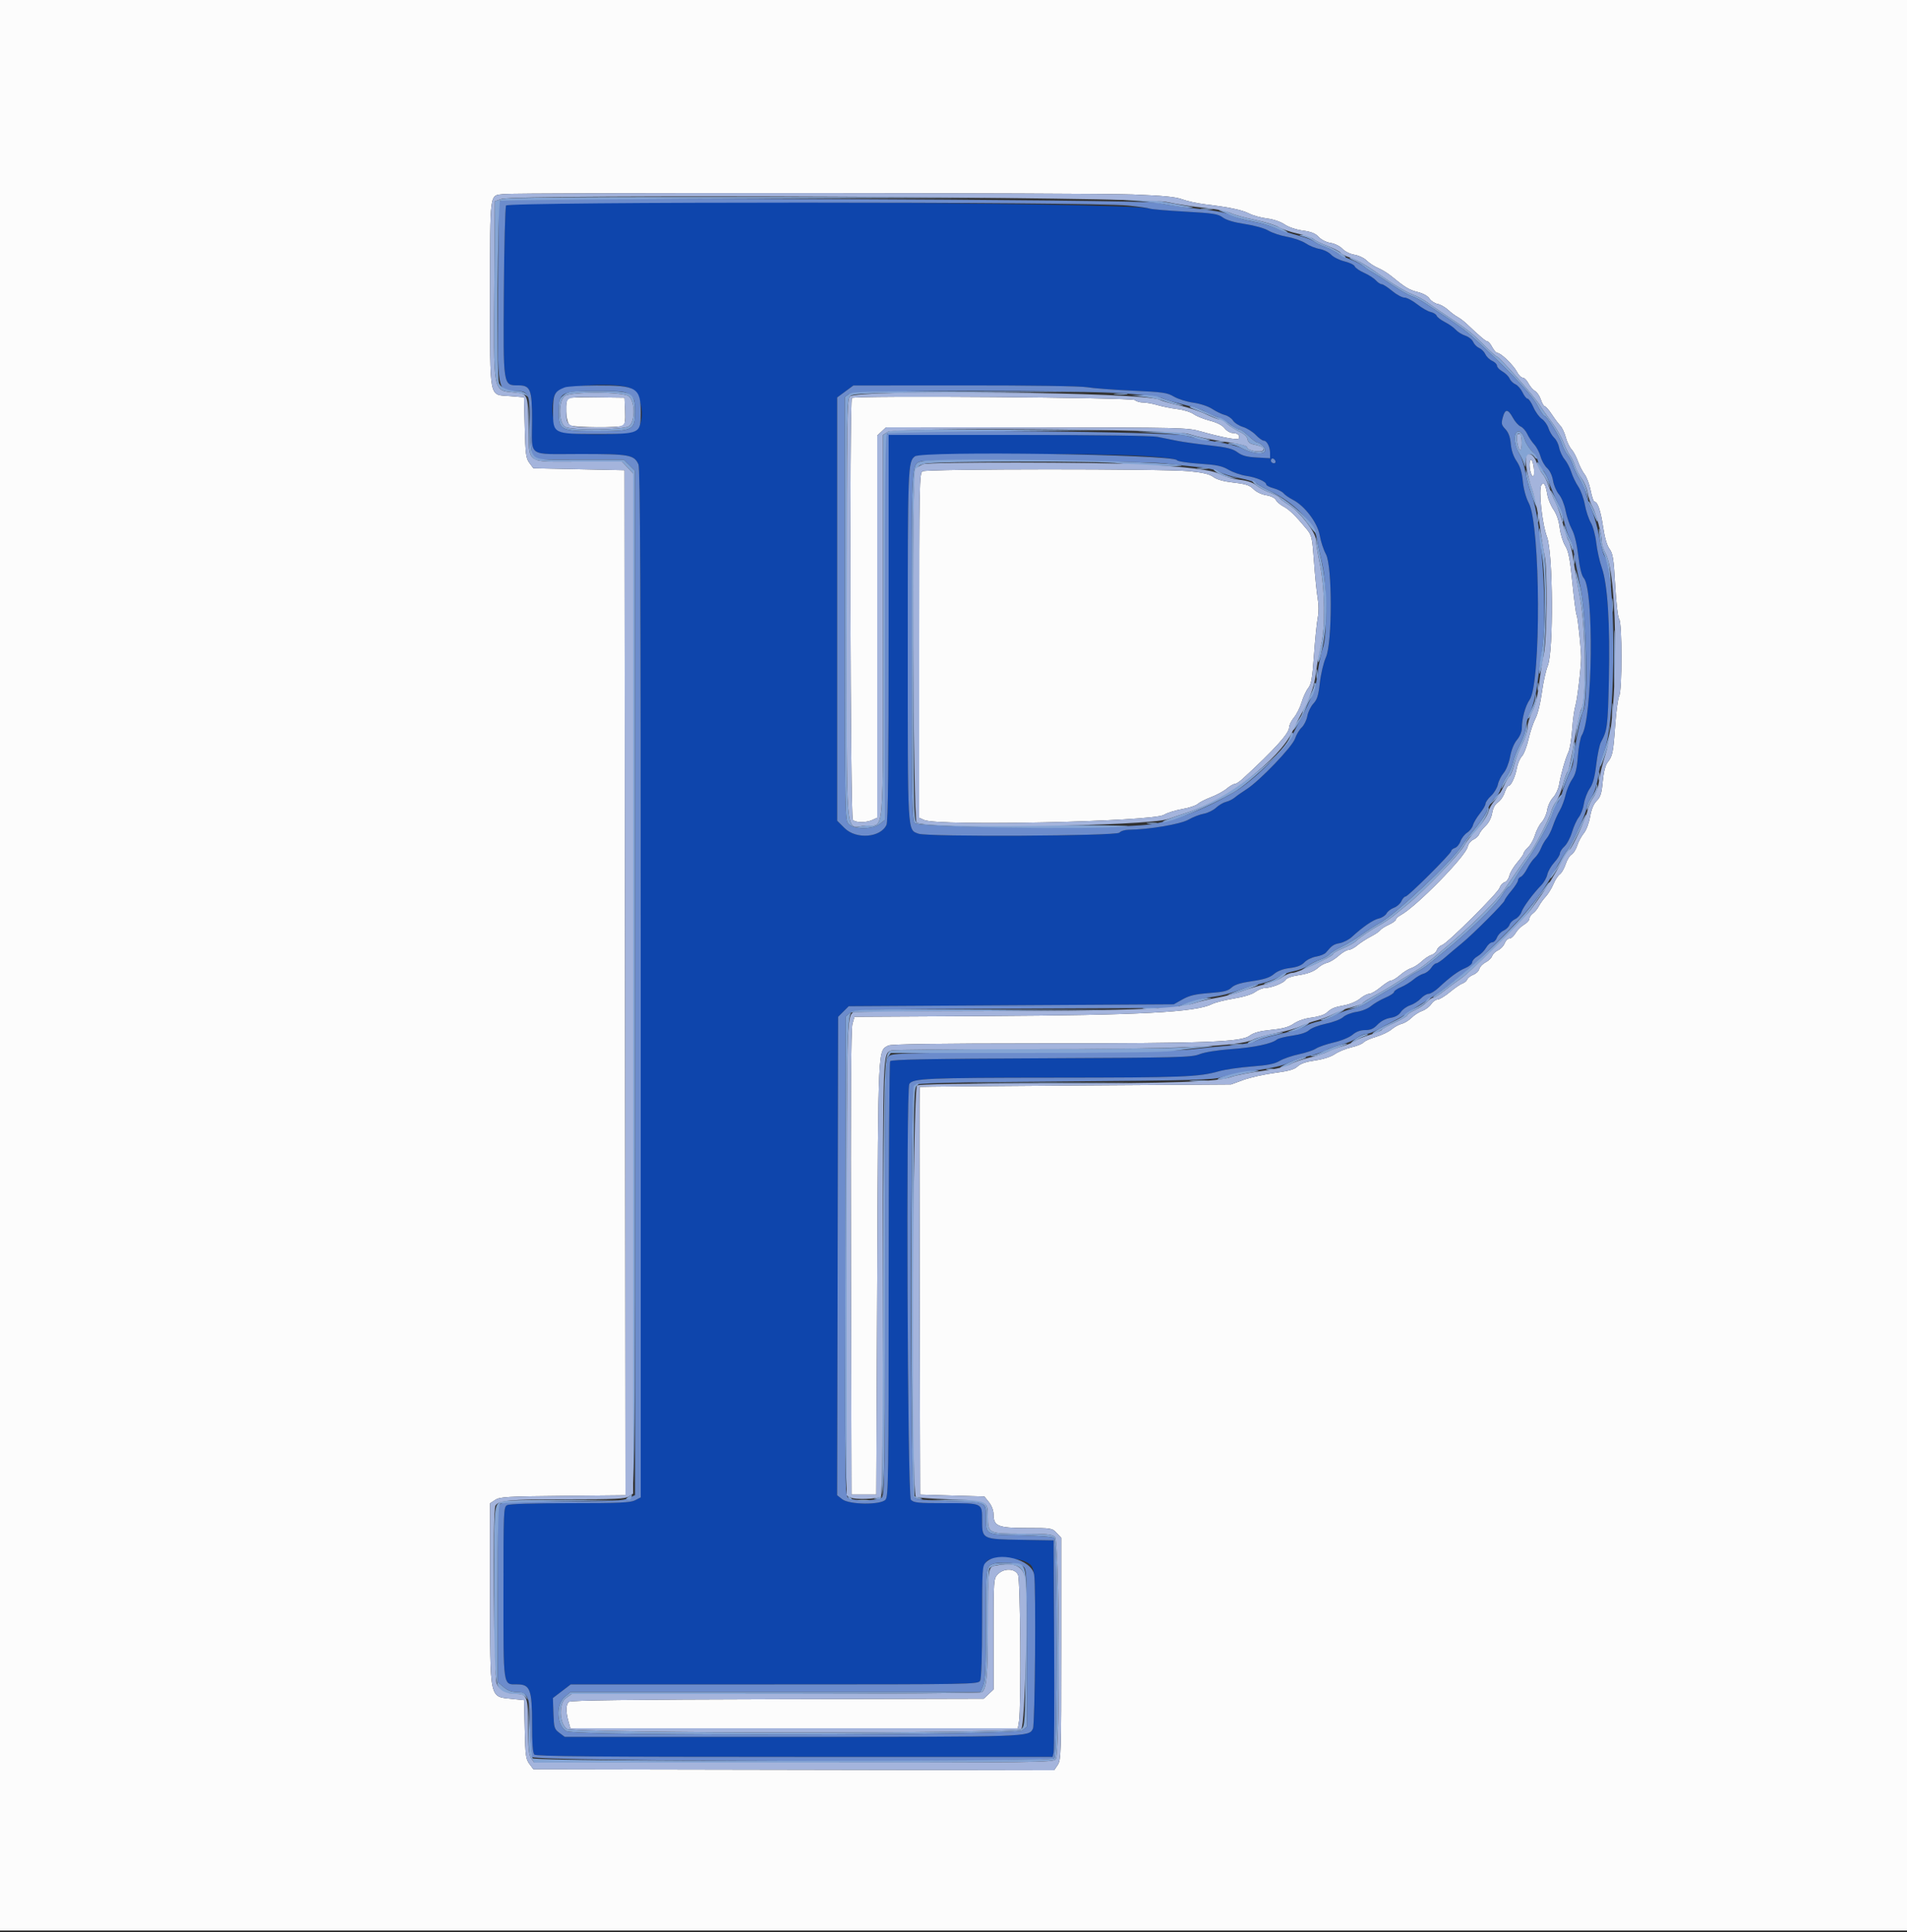 <svg id="svg" version="1.1" xmlns="http://www.w3.org/2000/svg" xmlns:xlink="http://www.w3.org/1999/xlink" width="400" height="405.161" viewBox="0, 0, 400,405.161"><rect x="0" y="0" width="400" height="405.161" fill="#333333" stroke="none"/><g id="svgg"><path id="path0" d="M106.147 43.098 C 105.959 43.484,105.751 51.640,105.684 61.222 C 105.545 80.989,105.517 80.800,108.629 80.800 C 111.275 80.800,111.600 81.606,111.600 88.167 C 111.600 96.039,110.399 95.200,121.663 95.200 C 132.069 95.200,133.001 95.366,133.922 97.389 C 134.289 98.194,134.400 123.505,134.400 206.209 L 134.400 313.979 133.220 314.590 C 132.236 315.098,129.968 315.200,119.594 315.200 C 111.779 315.200,106.859 315.354,106.374 315.614 C 105.626 316.014,105.600 316.641,105.600 333.952 C 105.600 354.049,105.472 353.200,108.502 353.200 C 111.188 353.200,111.600 354.286,111.600 361.374 C 111.600 365.559,111.749 367.589,112.080 367.920 C 112.449 368.289,125.118 368.400,166.672 368.400 L 220.785 368.400 221.003 367.500 C 221.123 367.005,221.172 356.790,221.111 344.800 L 221.000 323.000 214.220 322.890 C 206.008 322.757,206.000 322.753,206.000 318.818 C 206.000 315.128,206.153 315.200,198.382 315.200 C 192.440 315.200,191.653 315.121,191.062 314.469 C 190.339 313.670,190.019 228.420,190.734 227.293 C 191.476 226.124,194.346 226.000,220.997 225.979 C 248.285 225.959,251.443 225.836,255.696 224.629 C 256.959 224.270,260.019 223.824,262.496 223.638 C 265.914 223.381,267.341 223.097,268.412 222.462 C 269.189 222.001,270.994 221.379,272.423 221.080 C 273.853 220.780,275.469 220.242,276.016 219.884 C 276.563 219.526,278.255 218.944,279.778 218.591 C 281.374 218.220,283.035 217.536,283.703 216.974 C 284.478 216.322,285.356 216.000,286.356 216.000 C 287.481 216.000,288.124 215.715,288.956 214.846 C 289.643 214.128,290.652 213.598,291.624 213.443 C 292.661 213.277,293.401 212.865,293.826 212.217 C 294.178 211.680,295.054 211.046,295.774 210.809 C 296.494 210.571,297.500 209.932,298.011 209.388 C 298.522 208.845,299.262 208.400,299.656 208.400 C 300.051 208.400,301.002 207.815,301.770 207.100 C 304.189 204.849,305.869 203.614,307.358 202.992 C 308.151 202.660,308.800 202.113,308.800 201.776 C 308.800 201.439,309.309 200.870,309.932 200.513 C 310.554 200.156,311.356 199.354,311.713 198.732 C 312.070 198.109,312.646 197.600,312.991 197.600 C 313.337 197.600,313.792 197.148,314.002 196.595 C 314.212 196.042,314.834 195.385,315.384 195.134 C 315.934 194.884,316.494 194.335,316.627 193.915 C 316.760 193.495,317.295 192.957,317.815 192.720 C 318.335 192.484,318.925 191.820,319.126 191.245 C 319.503 190.168,321.579 187.365,323.311 185.594 C 323.852 185.041,324.416 184.038,324.564 183.366 C 324.711 182.693,325.365 181.560,326.016 180.847 C 326.667 180.134,327.200 179.283,327.200 178.956 C 327.200 178.629,327.630 177.963,328.156 177.475 C 328.682 176.988,329.395 175.640,329.739 174.479 C 330.084 173.319,330.724 171.914,331.163 171.357 C 331.601 170.799,332.080 169.540,332.227 168.558 C 332.375 167.575,332.920 166.145,333.440 165.379 C 334.133 164.358,334.503 163.000,334.827 160.293 C 335.070 158.262,335.514 156.150,335.814 155.600 C 337.137 153.171,337.247 152.306,337.465 142.623 C 337.731 130.791,337.211 122.524,335.981 119.035 C 335.522 117.734,335.002 115.394,334.824 113.835 C 334.641 112.222,334.148 110.396,333.682 109.600 C 333.230 108.830,332.667 107.129,332.429 105.820 C 332.192 104.510,331.567 102.800,331.042 102.020 C 330.516 101.239,329.861 99.880,329.585 99.000 C 329.310 98.120,328.683 96.918,328.192 96.329 C 327.701 95.739,327.184 94.639,327.042 93.884 C 326.900 93.128,326.435 92.193,326.007 91.807 C 325.580 91.420,325.034 90.510,324.795 89.784 C 324.555 89.059,323.928 88.183,323.400 87.837 C 322.873 87.491,322.082 86.397,321.643 85.404 C 321.204 84.412,320.652 83.600,320.416 83.600 C 320.180 83.600,319.704 83.006,319.357 82.279 C 319.011 81.553,318.339 80.788,317.864 80.579 C 317.389 80.371,316.836 79.827,316.635 79.370 C 316.435 78.914,315.760 78.247,315.135 77.889 C 314.511 77.530,314.000 76.988,314.000 76.683 C 314.000 76.378,313.547 75.922,312.994 75.670 C 312.441 75.418,311.799 74.797,311.568 74.289 C 311.337 73.782,310.755 73.195,310.274 72.984 C 309.793 72.773,309.222 72.195,309.005 71.700 C 308.788 71.204,308.045 70.613,307.353 70.385 C 306.662 70.157,305.760 69.598,305.348 69.142 C 304.937 68.687,303.916 67.966,303.081 67.539 C 302.245 67.113,301.465 66.513,301.347 66.206 C 301.229 65.900,300.653 65.543,300.067 65.414 C 299.480 65.286,298.210 64.555,297.244 63.790 C 296.278 63.026,295.080 62.400,294.582 62.400 C 294.083 62.400,292.922 61.770,292.000 61.000 C 291.078 60.230,290.099 59.600,289.824 59.600 C 289.549 59.600,288.992 59.233,288.587 58.785 C 288.181 58.337,287.071 57.627,286.120 57.206 C 285.169 56.785,284.289 56.176,284.165 55.853 C 284.041 55.530,283.072 55.057,282.011 54.803 C 280.951 54.548,279.685 53.916,279.198 53.398 C 278.711 52.880,277.615 52.338,276.762 52.194 C 275.909 52.049,274.606 51.521,273.866 51.019 C 273.127 50.518,271.393 49.908,270.014 49.665 C 268.634 49.422,266.852 48.835,266.053 48.360 C 265.207 47.857,263.144 47.277,261.115 46.971 C 258.837 46.628,257.231 46.151,256.480 45.596 C 255.474 44.852,254.484 44.699,248.565 44.370 C 244.844 44.163,241.530 43.883,241.200 43.748 C 237.962 42.423,106.780 41.791,106.147 43.098 M132.181 81.366 C 134.748 82.439,135.562 88.820,133.318 90.291 C 131.702 91.350,118.700 91.350,117.083 90.291 C 115.691 89.379,115.414 83.454,116.708 82.283 C 118.423 80.731,129.141 80.096,132.181 81.366 M227.976 81.193 C 229.199 81.409,233.455 81.734,237.433 81.914 C 243.932 82.209,244.825 82.336,246.230 83.165 C 247.091 83.673,248.924 84.248,250.305 84.443 C 251.793 84.654,253.424 85.197,254.308 85.775 C 255.129 86.312,256.305 86.874,256.923 87.025 C 257.541 87.175,258.308 87.698,258.629 88.187 C 258.949 88.677,259.891 89.280,260.722 89.529 C 261.553 89.778,262.754 90.526,263.391 91.191 C 264.028 91.856,264.780 92.400,265.061 92.400 C 265.740 92.400,266.400 93.690,266.400 95.019 L 266.400 96.090 263.617 95.933 C 261.491 95.813,260.535 95.554,259.566 94.838 C 258.551 94.087,257.373 93.797,253.649 93.378 C 251.092 93.091,248.055 92.663,246.900 92.428 C 245.745 92.193,243.886 91.820,242.769 91.600 C 241.537 91.357,230.062 91.200,213.569 91.200 L 186.400 91.200 186.400 131.581 C 186.400 160.926,186.276 172.236,185.945 172.962 C 184.716 175.657,179.565 176.059,177.153 173.647 L 175.600 172.094 175.600 127.719 L 175.600 83.343 177.300 82.087 L 179.000 80.832 202.376 80.816 C 215.990 80.807,226.681 80.964,227.976 81.193 M317.368 87.661 C 317.790 88.436,318.510 89.233,318.966 89.434 C 319.423 89.636,320.045 90.340,320.349 91.000 C 320.653 91.660,321.312 92.650,321.813 93.200 C 322.315 93.750,322.912 94.890,323.139 95.733 C 323.367 96.576,323.985 97.665,324.513 98.155 C 325.096 98.695,325.582 99.725,325.751 100.781 C 325.903 101.736,326.459 103.030,326.985 103.655 C 327.531 104.303,328.134 105.782,328.390 107.096 C 328.637 108.363,329.230 110.120,329.707 111.000 C 330.264 112.027,330.744 114.006,331.048 116.525 C 331.356 119.081,331.754 120.707,332.188 121.187 C 334.380 123.609,334.059 150.670,331.797 154.157 C 331.496 154.620,331.123 156.588,330.968 158.529 C 330.749 161.268,330.474 162.369,329.739 163.451 C 329.219 164.218,328.605 165.690,328.375 166.723 C 328.144 167.755,327.593 169.218,327.148 169.973 C 326.704 170.728,326.066 172.168,325.730 173.173 C 325.394 174.178,324.807 175.360,324.424 175.800 C 324.042 176.240,323.504 177.172,323.228 177.871 C 322.952 178.570,322.364 179.470,321.921 179.871 C 321.478 180.272,320.766 181.284,320.339 182.119 C 319.913 182.955,319.302 183.739,318.982 183.862 C 318.662 183.985,318.400 184.319,318.400 184.605 C 318.400 184.891,317.770 185.878,317.000 186.800 C 316.230 187.722,315.600 188.620,315.600 188.796 C 315.600 189.238,309.010 195.845,306.619 197.800 C 305.543 198.680,303.996 199.985,303.183 200.700 C 302.369 201.415,301.504 202.000,301.261 202.000 C 301.017 202.000,300.535 202.433,300.188 202.962 C 299.842 203.491,299.131 204.031,298.610 204.162 C 298.088 204.293,297.124 204.852,296.467 205.405 C 295.809 205.958,294.625 206.681,293.836 207.011 C 293.046 207.341,292.400 207.795,292.400 208.020 C 292.400 208.244,291.567 208.786,290.548 209.222 C 289.530 209.659,288.193 210.440,287.577 210.958 C 286.935 211.498,285.634 212.022,284.528 212.184 C 283.468 212.341,282.208 212.832,281.729 213.277 C 281.245 213.725,279.648 214.339,278.142 214.655 C 276.648 214.968,275.053 215.574,274.598 216.002 C 274.074 216.494,272.776 216.920,271.058 217.163 C 269.566 217.375,268.111 217.742,267.824 217.980 C 266.762 218.861,263.066 219.640,258.301 219.987 C 255.315 220.204,252.697 220.623,251.600 221.059 C 249.936 221.720,247.427 221.784,218.408 221.911 C 194.720 222.015,186.943 222.166,186.715 222.524 C 186.548 222.786,186.409 243.416,186.406 268.369 C 186.401 310.018,186.346 313.797,185.738 314.469 C 184.707 315.607,178.133 315.534,176.649 314.367 L 175.591 313.535 175.695 263.376 L 175.800 213.218 176.909 212.109 L 178.017 211.000 212.109 210.797 L 246.200 210.595 248.044 209.559 C 249.491 208.746,250.693 208.462,253.641 208.240 C 256.685 208.010,257.568 207.794,258.309 207.098 C 258.968 206.478,260.175 206.100,262.628 205.741 C 265.193 205.367,266.323 205.000,267.212 204.251 C 267.994 203.593,269.124 203.167,270.566 202.987 C 272.084 202.797,273.004 202.435,273.614 201.785 C 274.094 201.274,275.197 200.736,276.064 200.589 C 276.931 200.443,277.856 200.064,278.120 199.748 C 279.365 198.255,279.719 198.014,281.030 197.768 C 281.802 197.623,282.948 197.031,283.577 196.452 C 285.874 194.338,288.041 192.855,289.210 192.598 C 289.868 192.453,290.599 191.975,290.834 191.536 C 291.070 191.096,291.763 190.562,292.376 190.348 C 292.988 190.135,293.691 189.519,293.936 188.980 C 294.182 188.441,294.576 188.000,294.813 188.000 C 295.352 188.000,304.400 178.985,304.400 178.448 C 304.400 178.231,304.745 177.944,305.167 177.811 C 305.588 177.677,306.114 177.048,306.335 176.413 C 306.557 175.779,307.185 174.966,307.731 174.609 C 308.277 174.251,308.827 173.547,308.953 173.045 C 309.079 172.543,309.726 171.448,310.391 170.611 C 311.056 169.775,311.600 168.835,311.600 168.522 C 311.600 168.210,312.121 167.470,312.757 166.877 C 313.393 166.285,314.039 165.211,314.191 164.490 C 314.343 163.770,314.886 162.683,315.398 162.075 C 315.933 161.439,316.510 159.986,316.757 158.652 C 317.018 157.240,317.579 155.865,318.193 155.136 C 318.797 154.417,319.204 153.431,319.210 152.669 C 319.225 150.657,319.961 147.979,320.835 146.751 C 323.275 143.324,323.147 110.151,320.675 105.503 C 320.080 104.384,319.591 102.605,319.419 100.935 C 319.218 98.985,318.842 97.768,318.109 96.693 C 317.445 95.719,317.015 94.445,316.894 93.093 C 316.762 91.626,316.424 90.697,315.761 89.987 C 314.917 89.081,314.861 88.813,315.234 87.462 C 315.728 85.673,316.313 85.727,317.368 87.661 M239.989 95.622 C 244.001 95.876,246.686 96.216,246.855 96.490 C 247.015 96.747,249.026 97.064,251.567 97.232 C 255.216 97.473,256.302 97.699,257.700 98.510 C 258.635 99.052,260.298 99.626,261.395 99.786 C 263.537 100.099,265.600 100.986,265.600 101.595 C 265.600 101.801,266.299 102.157,267.153 102.387 C 268.008 102.618,268.941 103.088,269.227 103.432 C 269.513 103.777,270.389 104.388,271.173 104.792 C 273.696 106.088,276.361 109.623,276.825 112.286 C 277.047 113.559,277.627 115.320,278.114 116.200 C 279.472 118.653,279.471 134.809,278.113 137.828 C 277.624 138.913,277.056 141.303,276.850 143.139 C 276.548 145.824,276.281 146.686,275.486 147.539 C 274.942 148.123,274.373 149.295,274.222 150.143 C 274.071 150.992,273.536 152.072,273.033 152.543 C 272.530 153.015,271.901 154.066,271.635 154.880 C 271.083 156.568,264.208 163.747,261.476 165.488 C 260.554 166.076,259.440 166.857,259.000 167.226 C 258.560 167.594,257.736 168.004,257.169 168.138 C 256.602 168.271,255.656 168.827,255.068 169.372 C 254.479 169.918,253.323 170.482,252.499 170.627 C 251.674 170.771,250.224 171.333,249.275 171.876 C 247.609 172.829,240.951 173.951,236.749 173.988 C 235.951 173.994,235.074 174.270,234.800 174.600 C 234.209 175.313,194.487 175.517,192.645 174.817 C 190.317 173.932,190.400 175.399,190.400 135.246 C 190.400 97.873,190.440 96.804,191.894 95.700 C 192.736 95.061,230.185 95.000,239.989 95.622 M267.500 97.033 C 267.119 97.415,266.355 96.797,266.639 96.338 C 266.807 96.064,267.031 96.071,267.318 96.358 C 267.554 96.594,267.636 96.898,267.500 97.033 M215.196 327.501 C 216.409 328.109,216.634 328.457,216.918 330.176 C 217.328 332.659,217.102 361.565,216.665 362.463 C 215.812 364.219,216.359 364.200,166.129 364.200 L 118.459 364.200 117.329 363.358 C 116.275 362.572,116.192 362.303,116.084 359.289 L 115.969 356.061 117.842 354.630 L 119.715 353.200 162.443 353.200 C 204.278 353.200,205.181 353.184,205.586 352.426 C 205.844 351.944,206.000 347.276,206.000 340.026 C 206.000 326.094,205.749 326.800,210.700 326.801 C 212.851 326.801,214.227 327.015,215.196 327.501 " stroke="none" fill="#0e45ac" fill-rule="evenodd"></path><path id="path1" d="M0.000 202.400 L 0.000 404.800 200.000 404.800 L 400.000 404.800 400.000 202.400 L 400.000 0.000 200.000 0.000 L 0.000 0.000 0.000 202.400 M237.600 40.775 C 244.100 41.031,246.640 41.281,248.000 41.799 C 248.990 42.175,251.150 42.645,252.800 42.842 C 257.816 43.443,260.530 44.014,262.044 44.789 C 262.838 45.196,264.509 45.656,265.758 45.812 C 267.110 45.981,268.604 46.485,269.447 47.058 C 270.290 47.630,271.838 48.153,273.264 48.348 C 275.045 48.592,275.903 48.935,276.595 49.681 C 277.140 50.269,278.174 50.790,279.087 50.935 C 279.978 51.078,281.041 51.605,281.567 52.165 C 282.097 52.729,283.175 53.261,284.108 53.418 C 284.999 53.569,286.159 54.123,286.686 54.650 C 287.213 55.177,288.285 55.875,289.068 56.203 C 289.851 56.530,291.094 57.293,291.831 57.899 C 294.738 60.288,295.545 60.775,297.363 61.233 C 298.513 61.522,299.483 62.060,299.841 62.607 C 300.165 63.102,300.924 63.605,301.527 63.725 C 302.130 63.846,303.119 64.404,303.725 64.965 C 304.330 65.526,305.225 66.198,305.713 66.457 C 306.201 66.717,307.050 67.355,307.600 67.877 C 310.412 70.543,311.662 71.600,312.003 71.600 C 312.210 71.600,312.659 72.140,313.000 72.800 C 313.341 73.460,313.841 74.005,314.110 74.011 C 314.834 74.027,317.477 76.602,318.196 77.992 C 318.540 78.657,319.081 79.200,319.400 79.200 C 319.719 79.200,320.256 79.735,320.594 80.388 C 320.932 81.042,321.552 81.760,321.972 81.985 C 322.392 82.210,322.944 83.025,323.199 83.797 C 323.454 84.569,323.826 85.200,324.025 85.200 C 324.225 85.200,324.886 85.960,325.494 86.889 C 326.102 87.818,326.906 88.888,327.279 89.268 C 327.652 89.647,328.163 90.732,328.415 91.679 C 328.666 92.626,329.209 93.765,329.622 94.211 C 330.035 94.658,330.645 95.794,330.978 96.737 C 331.311 97.680,331.941 98.907,332.379 99.464 C 332.816 100.020,333.384 101.539,333.639 102.838 C 333.895 104.137,334.254 105.200,334.438 105.200 C 335.104 105.200,335.747 107.072,336.256 110.501 C 336.592 112.754,337.071 114.399,337.601 115.116 C 338.308 116.073,338.478 117.154,338.797 122.756 C 339.011 126.499,339.365 129.516,339.627 129.832 C 340.260 130.596,340.267 144.753,339.634 145.936 C 339.380 146.412,338.999 149.212,338.789 152.160 C 338.380 157.883,338.252 158.494,337.165 159.912 C 336.725 160.486,336.360 161.959,336.179 163.884 C 335.947 166.365,335.708 167.128,334.918 167.918 C 334.265 168.572,333.806 169.676,333.525 171.272 C 333.283 172.642,332.726 174.107,332.211 174.725 C 331.719 175.316,331.095 176.476,330.826 177.303 C 330.556 178.130,330.023 178.974,329.640 179.179 C 329.257 179.383,328.699 180.295,328.399 181.204 C 328.098 182.114,327.546 183.073,327.171 183.335 C 326.796 183.598,326.189 184.530,325.823 185.407 C 325.457 186.283,324.739 187.450,324.228 188.000 C 323.716 188.550,323.067 189.450,322.785 190.000 C 322.504 190.550,321.942 191.235,321.537 191.523 C 321.131 191.810,320.800 192.314,320.800 192.641 C 320.800 192.969,320.291 193.530,319.668 193.887 C 319.046 194.244,318.244 195.046,317.887 195.668 C 317.530 196.291,316.954 196.800,316.609 196.800 C 316.263 196.800,315.808 197.252,315.598 197.805 C 315.388 198.358,314.766 199.015,314.216 199.266 C 313.666 199.516,313.109 200.056,312.979 200.465 C 312.850 200.874,312.239 201.470,311.622 201.788 C 311.006 202.107,310.406 202.733,310.290 203.179 C 310.173 203.625,309.605 204.170,309.028 204.389 C 308.452 204.609,307.877 205.054,307.753 205.379 C 307.628 205.704,307.191 206.076,306.781 206.206 C 306.371 206.336,305.176 207.153,304.125 208.021 C 303.074 208.890,301.901 209.600,301.517 209.600 C 301.133 209.600,300.532 210.037,300.183 210.570 C 299.833 211.104,298.996 211.732,298.322 211.967 C 297.648 212.202,296.642 212.849,296.086 213.405 C 295.530 213.961,294.608 214.530,294.037 214.669 C 293.467 214.808,292.493 215.343,291.873 215.857 C 291.254 216.372,289.784 217.073,288.607 217.415 C 287.430 217.757,286.263 218.283,286.014 218.583 C 285.764 218.884,284.624 219.345,283.480 219.608 C 282.336 219.872,280.768 220.512,279.996 221.032 C 279.126 221.616,277.546 222.124,275.846 222.365 C 273.983 222.629,272.808 223.029,272.189 223.610 C 271.495 224.262,270.333 224.592,267.338 224.988 C 265.172 225.275,262.230 225.935,260.800 226.455 L 258.200 227.400 225.600 227.615 C 207.670 227.733,192.954 227.868,192.898 227.915 C 192.842 227.962,192.842 247.215,192.898 270.700 L 193.000 313.400 199.738 313.600 L 206.477 313.800 207.436 315.000 C 208.004 315.710,208.397 316.730,208.398 317.500 C 208.402 320.026,209.296 320.400,215.330 320.400 C 220.543 320.400,220.682 320.423,221.630 321.432 L 222.600 322.465 222.600 345.732 C 222.600 367.789,222.561 369.057,221.853 370.101 L 221.106 371.203 166.496 371.101 L 111.886 371.000 111.043 369.872 C 110.288 368.862,110.186 368.102,110.065 362.625 L 109.930 356.507 107.547 356.258 C 102.556 355.736,102.800 356.872,102.800 334.183 L 102.800 315.218 103.882 314.509 C 104.850 313.874,106.331 313.787,118.082 313.671 L 131.201 313.542 131.101 206.071 L 131.000 98.600 121.443 98.400 L 111.885 98.200 111.057 97.091 C 110.321 96.104,110.212 95.280,110.068 89.645 L 109.907 83.308 107.054 83.071 C 102.458 82.688,102.800 84.412,102.800 61.618 C 102.800 39.858,102.641 41.049,105.600 40.695 C 108.335 40.369,229.145 40.442,237.600 40.775 M119.300 83.459 C 118.408 83.829,118.641 88.687,119.574 89.186 C 120.488 89.675,129.966 89.736,130.720 89.258 C 131.085 89.027,131.204 88.105,131.120 86.164 L 131.000 83.400 125.400 83.326 C 122.320 83.285,119.575 83.345,119.300 83.459 M178.684 83.450 C 178.151 83.982,178.345 171.385,178.880 171.920 C 179.490 172.530,181.658 172.539,182.981 171.936 L 184.000 171.472 184.000 131.406 L 184.000 91.339 184.926 90.470 L 185.852 89.600 217.426 89.623 C 247.686 89.645,249.117 89.679,251.800 90.441 C 256.266 91.709,259.593 92.335,259.829 91.952 C 260.196 91.359,259.603 90.800,258.605 90.800 C 258.073 90.800,257.316 90.365,256.877 89.808 C 256.367 89.159,255.282 88.604,253.748 88.206 C 252.457 87.870,250.935 87.254,250.366 86.835 C 249.798 86.417,248.268 85.943,246.966 85.783 C 245.665 85.623,243.790 85.248,242.800 84.950 C 241.810 84.652,240.451 84.407,239.780 84.404 C 239.109 84.402,238.335 84.175,238.060 83.900 C 237.507 83.347,179.228 82.905,178.684 83.450 M320.828 97.500 C 320.863 98.865,321.388 100.276,321.675 99.773 C 321.997 99.210,321.564 96.400,321.156 96.400 C 320.960 96.400,320.813 96.895,320.828 97.500 M193.500 98.832 C 192.842 99.216,192.800 101.382,192.800 135.356 L 192.800 171.472 193.819 171.936 C 196.737 173.265,241.743 172.303,244.132 170.860 C 244.829 170.439,246.551 169.897,247.958 169.657 C 249.364 169.416,250.829 168.936,251.213 168.588 C 251.596 168.241,252.864 167.595,254.029 167.152 C 255.194 166.710,256.668 165.909,257.304 165.374 C 257.941 164.838,258.691 164.400,258.971 164.400 C 259.252 164.400,260.018 163.905,260.675 163.300 C 267.317 157.178,270.400 153.768,270.400 152.545 C 270.400 152.059,270.856 151.119,271.414 150.456 C 271.972 149.794,272.691 148.365,273.013 147.281 C 273.335 146.197,273.956 144.855,274.394 144.299 C 275.051 143.463,275.262 142.256,275.612 137.344 C 275.845 134.075,276.201 130.559,276.403 129.532 C 276.629 128.387,276.627 126.838,276.398 125.532 C 276.193 124.359,275.843 120.908,275.621 117.862 C 275.234 112.562,275.165 112.262,274.007 110.862 C 271.747 108.129,270.398 106.819,269.210 106.205 C 268.557 105.868,267.845 105.258,267.626 104.849 C 267.386 104.400,266.581 104.003,265.587 103.844 C 264.630 103.691,263.523 103.160,262.932 102.569 C 262.111 101.747,261.325 101.488,258.769 101.196 C 256.660 100.956,255.251 100.566,254.509 100.018 C 253.686 99.410,252.367 99.098,249.400 98.809 C 243.928 98.278,194.417 98.298,193.500 98.832 M323.332 101.675 C 322.671 102.524,323.449 109.827,324.495 112.600 C 325.766 115.970,325.888 136.595,324.655 139.600 C 324.248 140.590,323.687 143.125,323.408 145.234 C 323.115 147.447,322.551 149.729,322.073 150.634 C 321.618 151.495,320.964 153.450,320.620 154.978 C 320.275 156.506,319.649 158.126,319.229 158.578 C 318.809 159.030,318.336 160.120,318.179 161.000 C 317.850 162.843,316.944 164.800,316.421 164.800 C 316.223 164.800,315.852 165.436,315.595 166.214 C 315.339 166.992,314.709 167.904,314.195 168.240 C 313.584 168.641,313.166 169.417,312.985 170.490 C 312.814 171.501,312.289 172.526,311.614 173.165 C 311.013 173.734,310.409 174.517,310.272 174.903 C 310.135 175.290,309.586 175.806,309.052 176.049 C 308.512 176.295,307.982 176.959,307.858 177.546 C 307.428 179.568,297.030 190.163,293.759 191.913 C 293.231 192.195,292.800 192.603,292.800 192.819 C 292.800 193.036,292.125 193.525,291.300 193.906 C 290.475 194.288,289.667 194.806,289.504 195.058 C 289.341 195.309,288.445 195.913,287.513 196.399 C 286.581 196.884,285.305 197.714,284.678 198.241 C 284.051 198.768,283.225 199.200,282.841 199.200 C 282.458 199.200,281.532 199.747,280.784 200.415 C 280.035 201.083,278.968 201.736,278.412 201.867 C 277.855 201.998,277.040 202.429,276.600 202.826 C 275.586 203.739,274.298 204.218,271.907 204.569 C 270.865 204.722,269.863 205.117,269.678 205.446 C 269.301 206.120,266.679 207.156,265.284 207.182 C 264.780 207.192,263.870 207.568,263.262 208.018 C 262.590 208.514,260.827 209.053,258.778 209.390 C 256.920 209.694,254.854 210.220,254.186 210.558 C 250.828 212.258,239.085 212.876,206.714 213.057 L 179.229 213.211 178.798 214.705 C 178.497 215.747,178.402 230.914,178.483 264.800 L 178.600 313.400 181.200 313.400 L 183.800 313.400 184.000 268.000 C 184.217 218.714,184.136 220.412,186.340 219.232 C 186.898 218.934,196.705 218.797,218.074 218.789 C 253.260 218.777,260.304 218.518,262.129 217.168 C 262.993 216.529,264.223 216.197,266.628 215.953 C 269.103 215.702,270.304 215.370,271.386 214.636 C 272.274 214.033,273.715 213.548,275.116 213.380 C 276.372 213.230,277.760 212.795,278.200 212.413 C 279.393 211.378,279.750 211.227,282.008 210.799 C 283.169 210.578,284.601 209.966,285.269 209.403 C 285.925 208.851,286.791 208.400,287.193 208.400 C 287.595 208.400,288.678 207.770,289.600 207.000 C 290.522 206.230,291.522 205.600,291.824 205.600 C 292.125 205.600,292.963 205.084,293.686 204.454 C 294.409 203.824,295.450 203.174,296.000 203.010 C 296.550 202.846,297.540 202.211,298.200 201.600 C 298.860 200.989,299.796 200.369,300.280 200.224 C 300.763 200.078,301.267 199.617,301.400 199.200 C 301.533 198.783,302.013 198.323,302.468 198.178 C 303.602 197.818,314.256 187.212,314.580 186.120 C 314.723 185.637,315.179 185.134,315.593 185.002 C 316.006 184.871,316.457 184.253,316.594 183.629 C 316.731 183.005,317.463 181.769,318.221 180.883 C 318.980 179.998,319.600 179.108,319.600 178.906 C 319.600 178.704,320.023 178.142,320.541 177.655 C 321.058 177.169,321.705 176.013,321.978 175.086 C 322.251 174.159,322.884 172.950,323.385 172.400 C 323.886 171.850,324.403 170.697,324.533 169.838 C 324.663 168.978,325.213 167.808,325.754 167.238 C 326.295 166.667,326.860 165.480,327.010 164.600 C 327.385 162.398,328.343 159.047,328.980 157.711 C 329.271 157.100,329.624 154.964,329.764 152.964 C 329.904 150.964,330.213 148.714,330.450 147.964 C 330.845 146.713,331.671 139.683,331.644 137.800 C 331.613 135.717,330.933 129.339,330.701 128.963 C 330.557 128.731,330.154 125.685,329.806 122.195 C 329.299 117.121,328.998 115.567,328.303 114.443 C 327.825 113.670,327.310 111.985,327.158 110.700 C 326.982 109.207,326.517 107.827,325.869 106.881 C 325.312 106.067,324.730 104.680,324.577 103.800 C 324.187 101.565,323.856 101.000,323.332 101.675 M209.270 330.126 C 208.418 331.032,208.400 331.292,208.400 342.656 L 208.400 354.261 207.368 355.230 L 206.336 356.200 163.102 356.305 C 132.173 356.381,119.717 356.537,119.335 356.854 C 118.695 357.385,118.653 358.856,119.221 360.900 L 119.638 362.400 166.566 362.400 L 213.495 362.400 213.743 360.900 C 214.215 358.048,214.034 331.312,213.536 330.219 C 212.903 328.831,210.535 328.779,209.270 330.126 " stroke="none" fill="#fcfcfc" fill-rule="evenodd"></path><path id="path2" d="M105.600 41.947 L 104.600 42.236 104.485 60.418 C 104.342 83.039,104.143 82.000,108.637 82.000 C 110.852 82.000,111.200 82.961,111.200 89.070 C 111.200 92.234,111.387 94.772,111.664 95.381 L 112.128 96.400 121.495 96.400 L 130.862 96.400 132.031 97.569 L 133.200 98.738 133.200 206.124 L 133.200 313.509 131.840 314.154 C 130.681 314.704,128.693 314.800,118.466 314.800 C 111.628 314.800,106.010 314.968,105.426 315.190 L 104.400 315.580 104.400 334.155 L 104.400 352.729 105.631 353.764 C 106.494 354.491,107.327 354.800,108.420 354.800 C 110.792 354.800,111.200 355.916,111.200 362.406 C 111.200 365.292,111.386 368.001,111.614 368.426 C 112.127 369.385,220.165 369.675,221.120 368.720 C 221.836 368.004,221.811 323.073,221.094 322.478 C 220.801 322.235,217.839 322.003,214.078 321.929 C 206.588 321.781,206.815 321.900,206.806 318.114 C 206.798 314.893,206.851 314.916,198.961 314.742 C 194.264 314.638,192.344 314.452,191.861 314.051 C 190.844 313.206,190.843 228.394,191.861 227.549 C 192.403 227.099,198.071 226.957,223.361 226.763 C 251.116 226.550,254.420 226.457,256.400 225.832 C 257.610 225.450,260.850 224.819,263.600 224.430 C 266.669 223.996,269.233 223.399,270.239 222.884 C 271.141 222.423,273.080 221.767,274.548 221.427 C 276.015 221.086,277.618 220.550,278.108 220.234 C 278.599 219.919,280.027 219.396,281.283 219.073 C 282.539 218.749,284.048 218.106,284.637 217.642 C 285.226 217.179,286.091 216.800,286.560 216.800 C 287.029 216.800,288.040 216.436,288.806 215.991 C 289.573 215.546,291.100 214.731,292.200 214.180 C 293.300 213.629,294.765 212.778,295.456 212.289 C 296.147 211.800,297.227 211.086,297.856 210.702 C 303.779 207.086,307.546 204.026,313.986 197.598 C 321.245 190.353,323.478 187.493,327.145 180.740 C 327.665 179.783,328.405 178.640,328.790 178.200 C 329.701 177.159,332.800 170.345,332.800 169.385 C 332.800 168.977,333.242 168.003,333.783 167.222 C 334.424 166.293,334.924 164.760,335.222 162.800 C 335.474 161.150,336.117 158.540,336.651 157.000 C 339.046 150.100,338.968 120.290,336.546 116.577 C 336.251 116.125,335.759 114.325,335.453 112.577 C 335.147 110.830,334.446 108.320,333.894 107.000 C 333.343 105.680,332.763 103.996,332.605 103.257 C 332.447 102.518,331.897 101.295,331.383 100.537 C 330.869 99.780,330.236 98.495,329.975 97.680 C 329.715 96.866,329.186 95.840,328.800 95.400 C 328.414 94.960,327.882 93.923,327.617 93.095 C 327.072 91.396,324.462 87.200,323.949 87.200 C 323.765 87.200,323.180 86.345,322.649 85.300 C 321.502 83.038,317.924 79.130,311.121 72.707 C 307.374 69.169,307.378 69.173,298.987 63.608 C 298.099 63.020,296.780 62.332,296.055 62.079 C 295.330 61.827,293.484 60.760,291.952 59.710 C 290.420 58.659,288.621 57.502,287.955 57.137 C 287.290 56.772,286.417 56.178,286.017 55.816 C 285.617 55.454,284.325 54.792,283.145 54.345 C 281.965 53.899,280.721 53.283,280.380 52.977 C 280.039 52.671,278.968 52.142,278.000 51.800 C 277.032 51.458,275.961 50.929,275.620 50.623 C 275.279 50.318,273.830 49.776,272.400 49.419 C 270.970 49.062,268.810 48.347,267.600 47.829 C 266.390 47.312,264.140 46.675,262.600 46.414 C 261.060 46.154,259.118 45.584,258.284 45.149 C 257.232 44.600,255.050 44.177,251.166 43.769 C 248.086 43.445,244.358 42.885,242.883 42.525 C 240.028 41.827,107.939 41.271,105.600 41.947 M236.600 43.100 C 238.800 43.321,240.870 43.613,241.200 43.748 C 241.530 43.883,244.844 44.163,248.565 44.370 C 254.484 44.699,255.474 44.852,256.480 45.596 C 257.231 46.151,258.837 46.628,261.115 46.971 C 263.144 47.277,265.207 47.857,266.053 48.360 C 266.852 48.835,268.634 49.422,270.014 49.665 C 271.393 49.908,273.127 50.518,273.866 51.019 C 274.606 51.521,275.909 52.049,276.762 52.194 C 277.615 52.338,278.711 52.880,279.198 53.398 C 279.685 53.916,280.951 54.548,282.011 54.803 C 283.072 55.057,284.041 55.530,284.165 55.853 C 284.289 56.176,285.169 56.785,286.120 57.206 C 287.071 57.627,288.181 58.337,288.587 58.785 C 288.992 59.233,289.549 59.600,289.824 59.600 C 290.099 59.600,291.078 60.230,292.000 61.000 C 292.922 61.770,294.083 62.400,294.582 62.400 C 295.080 62.400,296.278 63.026,297.244 63.790 C 298.210 64.555,299.480 65.286,300.067 65.414 C 300.653 65.543,301.229 65.900,301.347 66.206 C 301.465 66.513,302.245 67.113,303.081 67.539 C 303.916 67.966,304.937 68.687,305.348 69.142 C 305.760 69.598,306.662 70.157,307.353 70.385 C 308.045 70.613,308.788 71.204,309.005 71.700 C 309.222 72.195,309.793 72.773,310.274 72.984 C 310.755 73.195,311.337 73.782,311.568 74.289 C 311.799 74.797,312.441 75.418,312.994 75.670 C 313.547 75.922,314.000 76.378,314.000 76.683 C 314.000 76.988,314.511 77.530,315.135 77.889 C 315.760 78.247,316.435 78.914,316.635 79.370 C 316.836 79.827,317.389 80.371,317.864 80.579 C 318.339 80.788,319.011 81.553,319.357 82.279 C 319.704 83.006,320.180 83.600,320.416 83.600 C 320.652 83.600,321.204 84.412,321.643 85.404 C 322.082 86.397,322.873 87.491,323.400 87.837 C 323.928 88.183,324.555 89.059,324.795 89.784 C 325.034 90.510,325.580 91.420,326.007 91.807 C 326.435 92.193,326.900 93.128,327.042 93.884 C 327.184 94.639,327.701 95.739,328.192 96.329 C 328.683 96.918,329.310 98.120,329.585 99.000 C 329.861 99.880,330.516 101.239,331.042 102.020 C 331.567 102.800,332.192 104.510,332.429 105.820 C 332.667 107.129,333.230 108.830,333.682 109.600 C 334.148 110.396,334.641 112.222,334.824 113.835 C 335.002 115.394,335.522 117.734,335.981 119.035 C 337.211 122.524,337.731 130.791,337.465 142.623 C 337.247 152.306,337.137 153.171,335.814 155.600 C 335.514 156.150,335.070 158.262,334.827 160.293 C 334.503 163.000,334.133 164.358,333.440 165.379 C 332.920 166.145,332.375 167.575,332.227 168.558 C 332.080 169.540,331.601 170.799,331.163 171.357 C 330.724 171.914,330.084 173.319,329.739 174.479 C 329.395 175.640,328.682 176.988,328.156 177.475 C 327.630 177.963,327.200 178.629,327.200 178.956 C 327.200 179.283,326.667 180.134,326.016 180.847 C 325.365 181.560,324.711 182.693,324.564 183.366 C 324.416 184.038,323.852 185.041,323.311 185.594 C 321.579 187.365,319.503 190.168,319.126 191.245 C 318.925 191.820,318.335 192.484,317.815 192.720 C 317.295 192.957,316.760 193.495,316.627 193.915 C 316.494 194.335,315.934 194.884,315.384 195.134 C 314.834 195.385,314.212 196.042,314.002 196.595 C 313.792 197.148,313.337 197.600,312.991 197.600 C 312.646 197.600,312.070 198.109,311.713 198.732 C 311.356 199.354,310.554 200.156,309.932 200.513 C 309.309 200.870,308.800 201.439,308.800 201.776 C 308.800 202.113,308.151 202.660,307.358 202.992 C 305.869 203.614,304.189 204.849,301.770 207.100 C 301.002 207.815,300.051 208.400,299.656 208.400 C 299.262 208.400,298.522 208.845,298.011 209.388 C 297.500 209.932,296.494 210.571,295.774 210.809 C 295.054 211.046,294.178 211.680,293.826 212.217 C 293.401 212.865,292.661 213.277,291.624 213.443 C 290.652 213.598,289.643 214.128,288.956 214.846 C 288.124 215.715,287.481 216.000,286.356 216.000 C 285.356 216.000,284.478 216.322,283.703 216.974 C 283.035 217.536,281.374 218.220,279.778 218.591 C 278.255 218.944,276.563 219.526,276.016 219.884 C 275.469 220.242,273.853 220.780,272.423 221.080 C 270.994 221.379,269.189 222.001,268.412 222.462 C 267.341 223.097,265.914 223.381,262.496 223.638 C 260.019 223.824,256.959 224.270,255.696 224.629 C 251.443 225.836,248.285 225.959,220.997 225.979 C 194.346 226.000,191.476 226.124,190.734 227.293 C 190.019 228.420,190.339 313.670,191.062 314.469 C 191.653 315.121,192.440 315.200,198.382 315.200 C 206.153 315.200,206.000 315.128,206.000 318.818 C 206.000 322.753,206.008 322.757,214.220 322.890 L 221.000 323.000 221.111 344.800 C 221.172 356.790,221.123 367.005,221.003 367.500 L 220.785 368.400 166.672 368.400 C 125.118 368.400,112.449 368.289,112.080 367.920 C 111.749 367.589,111.600 365.559,111.600 361.374 C 111.600 354.286,111.188 353.200,108.502 353.200 C 105.472 353.200,105.600 354.049,105.600 333.952 C 105.600 316.641,105.626 316.014,106.374 315.614 C 106.859 315.354,111.779 315.200,119.594 315.200 C 129.968 315.200,132.236 315.098,133.220 314.590 L 134.400 313.979 134.400 206.209 C 134.400 123.505,134.289 98.194,133.922 97.389 C 133.001 95.366,132.069 95.200,121.663 95.200 C 110.399 95.200,111.600 96.039,111.600 88.167 C 111.600 81.606,111.275 80.800,108.629 80.800 C 105.517 80.800,105.545 80.989,105.684 61.222 C 105.751 51.640,105.959 43.484,106.147 43.098 C 106.543 42.281,228.470 42.283,236.600 43.100 M118.408 81.246 C 116.285 82.093,116.000 82.687,116.000 86.253 C 116.000 90.981,116.038 91.000,125.201 91.000 C 134.259 91.000,134.400 90.932,134.400 86.564 C 134.400 81.301,133.569 80.788,125.113 80.825 C 121.971 80.839,118.954 81.029,118.408 81.246 M177.300 82.087 L 175.600 83.343 175.600 127.719 L 175.600 172.094 177.153 173.647 C 179.565 176.059,184.716 175.657,185.945 172.962 C 186.276 172.236,186.400 160.926,186.400 131.581 L 186.400 91.200 213.569 91.200 C 230.062 91.200,241.537 91.357,242.769 91.600 C 243.886 91.820,245.745 92.193,246.900 92.428 C 248.055 92.663,251.092 93.091,253.649 93.378 C 257.373 93.797,258.551 94.087,259.566 94.838 C 260.535 95.554,261.491 95.813,263.617 95.933 L 266.400 96.090 266.400 95.019 C 266.400 93.690,265.740 92.400,265.061 92.400 C 264.780 92.400,264.028 91.856,263.391 91.191 C 262.754 90.526,261.553 89.778,260.722 89.529 C 259.891 89.280,258.949 88.677,258.629 88.187 C 258.308 87.698,257.541 87.175,256.923 87.025 C 256.305 86.874,255.129 86.312,254.308 85.775 C 253.424 85.197,251.793 84.654,250.305 84.443 C 248.924 84.248,247.091 83.673,246.230 83.165 C 244.825 82.336,243.932 82.209,237.433 81.914 C 233.455 81.734,229.199 81.409,227.976 81.193 C 226.681 80.964,215.990 80.807,202.376 80.816 L 179.000 80.832 177.300 82.087 M132.146 82.829 C 133.103 83.582,133.200 83.913,133.200 86.419 C 133.200 90.196,132.790 90.400,125.200 90.400 C 117.610 90.400,117.200 90.196,117.200 86.419 C 117.200 82.241,117.636 82.000,125.200 82.000 C 130.555 82.000,131.188 82.076,132.146 82.829 M236.600 82.546 C 240.120 82.824,243.395 83.266,243.878 83.528 C 244.361 83.790,246.322 84.376,248.236 84.831 C 250.150 85.286,252.098 85.908,252.565 86.214 C 253.031 86.519,254.192 87.044,255.143 87.380 C 256.094 87.716,257.410 88.442,258.067 88.995 C 258.724 89.548,259.526 90.000,259.851 90.000 C 260.175 90.000,261.088 90.630,261.881 91.400 C 262.674 92.170,263.537 92.800,263.799 92.800 C 264.062 92.800,264.578 93.134,264.948 93.543 C 266.560 95.324,263.562 95.601,260.416 93.962 C 259.637 93.556,257.200 92.954,255.000 92.624 C 252.800 92.293,250.010 91.723,248.800 91.357 C 245.998 90.509,187.963 89.964,186.454 90.771 L 185.600 91.228 185.600 131.585 L 185.600 171.942 184.546 172.771 C 183.070 173.932,179.149 173.949,178.000 172.800 C 177.210 172.010,177.200 171.467,177.200 127.623 L 177.200 83.245 178.089 82.623 C 179.264 81.800,226.385 81.738,236.600 82.546 M315.234 87.462 C 314.861 88.813,314.917 89.081,315.761 89.987 C 316.424 90.697,316.762 91.626,316.894 93.093 C 317.015 94.445,317.445 95.719,318.109 96.693 C 318.842 97.768,319.218 98.985,319.419 100.935 C 319.591 102.605,320.080 104.384,320.675 105.503 C 323.147 110.151,323.275 143.324,320.835 146.751 C 319.961 147.979,319.225 150.657,319.210 152.669 C 319.204 153.431,318.797 154.417,318.193 155.136 C 317.579 155.865,317.018 157.240,316.757 158.652 C 316.510 159.986,315.933 161.439,315.398 162.075 C 314.886 162.683,314.343 163.770,314.191 164.490 C 314.039 165.211,313.393 166.285,312.757 166.877 C 312.121 167.470,311.600 168.210,311.600 168.522 C 311.600 168.835,311.056 169.775,310.391 170.611 C 309.726 171.448,309.079 172.543,308.953 173.045 C 308.827 173.547,308.277 174.251,307.731 174.609 C 307.185 174.966,306.557 175.779,306.335 176.413 C 306.114 177.048,305.588 177.677,305.167 177.811 C 304.745 177.944,304.400 178.231,304.400 178.448 C 304.400 178.985,295.352 188.000,294.813 188.000 C 294.576 188.000,294.182 188.441,293.936 188.980 C 293.691 189.519,292.988 190.135,292.376 190.348 C 291.763 190.562,291.070 191.096,290.834 191.536 C 290.599 191.975,289.868 192.453,289.210 192.598 C 288.041 192.855,285.874 194.338,283.577 196.452 C 282.948 197.031,281.802 197.623,281.030 197.768 C 279.719 198.014,279.365 198.255,278.120 199.748 C 277.856 200.064,276.931 200.443,276.064 200.589 C 275.197 200.736,274.094 201.274,273.614 201.785 C 273.004 202.435,272.084 202.797,270.566 202.987 C 269.124 203.167,267.994 203.593,267.212 204.251 C 266.323 205.000,265.193 205.367,262.628 205.741 C 260.175 206.100,258.968 206.478,258.309 207.098 C 257.568 207.794,256.685 208.010,253.641 208.240 C 250.693 208.462,249.491 208.746,248.044 209.559 L 246.200 210.595 212.109 210.797 L 178.017 211.000 176.909 212.109 L 175.800 213.218 175.695 263.376 L 175.591 313.535 176.649 314.367 C 178.133 315.534,184.707 315.607,185.738 314.469 C 186.346 313.797,186.401 310.018,186.406 268.369 C 186.409 243.416,186.548 222.786,186.715 222.524 C 186.943 222.166,194.720 222.015,218.408 221.911 C 247.427 221.784,249.936 221.720,251.600 221.059 C 252.697 220.623,255.315 220.204,258.301 219.987 C 263.066 219.640,266.762 218.861,267.824 217.980 C 268.111 217.742,269.566 217.375,271.058 217.163 C 272.776 216.920,274.074 216.494,274.598 216.002 C 275.053 215.574,276.648 214.968,278.142 214.655 C 279.648 214.339,281.245 213.725,281.729 213.277 C 282.208 212.832,283.468 212.341,284.528 212.184 C 285.634 212.022,286.935 211.498,287.577 210.958 C 288.193 210.440,289.530 209.659,290.548 209.222 C 291.567 208.786,292.400 208.244,292.400 208.020 C 292.400 207.795,293.046 207.341,293.836 207.011 C 294.625 206.681,295.809 205.958,296.467 205.405 C 297.124 204.852,298.088 204.293,298.610 204.162 C 299.131 204.031,299.842 203.491,300.188 202.962 C 300.535 202.433,301.017 202.000,301.261 202.000 C 301.504 202.000,302.369 201.415,303.183 200.700 C 303.996 199.985,305.543 198.680,306.619 197.800 C 309.010 195.845,315.600 189.238,315.600 188.796 C 315.600 188.620,316.230 187.722,317.000 186.800 C 317.770 185.878,318.400 184.891,318.400 184.605 C 318.400 184.319,318.662 183.985,318.982 183.862 C 319.302 183.739,319.913 182.955,320.339 182.119 C 320.766 181.284,321.478 180.272,321.921 179.871 C 322.364 179.470,322.952 178.570,323.228 177.871 C 323.504 177.172,324.042 176.240,324.424 175.800 C 324.807 175.360,325.394 174.178,325.730 173.173 C 326.066 172.168,326.704 170.728,327.148 169.973 C 327.593 169.218,328.144 167.755,328.375 166.723 C 328.605 165.690,329.219 164.218,329.739 163.451 C 330.474 162.369,330.749 161.268,330.968 158.529 C 331.123 156.588,331.496 154.620,331.797 154.157 C 334.059 150.670,334.380 123.609,332.188 121.187 C 331.754 120.707,331.356 119.081,331.048 116.525 C 330.744 114.006,330.264 112.027,329.707 111.000 C 329.230 110.120,328.637 108.363,328.390 107.096 C 328.134 105.782,327.531 104.303,326.985 103.655 C 326.459 103.030,325.903 101.736,325.751 100.781 C 325.582 99.725,325.096 98.695,324.513 98.155 C 323.985 97.665,323.367 96.576,323.139 95.733 C 322.912 94.890,322.315 93.750,321.813 93.200 C 321.312 92.650,320.653 91.660,320.349 91.000 C 320.045 90.340,319.423 89.636,318.966 89.434 C 318.510 89.233,317.790 88.436,317.368 87.661 C 316.313 85.727,315.728 85.673,315.234 87.462 M319.788 92.066 C 320.015 92.869,320.675 93.965,321.255 94.502 C 321.835 95.039,322.430 96.027,322.578 96.698 C 322.725 97.368,323.197 98.235,323.627 98.624 C 324.056 99.013,324.656 100.166,324.959 101.187 C 325.262 102.208,325.974 103.933,326.541 105.022 C 327.108 106.110,327.780 107.990,328.035 109.200 C 328.290 110.410,328.819 112.034,329.211 112.809 C 329.603 113.585,330.043 115.115,330.189 116.209 C 330.334 117.304,330.936 120.450,331.527 123.200 C 332.791 129.091,333.170 147.200,332.069 149.133 C 331.554 150.035,330.000 158.015,330.000 159.754 C 330.000 160.226,329.665 161.239,329.255 162.006 C 328.846 162.773,328.218 164.411,327.859 165.648 C 327.501 166.884,326.948 168.111,326.630 168.375 C 326.312 168.639,325.929 169.413,325.779 170.094 C 325.394 171.847,322.237 177.759,320.169 180.600 C 319.208 181.920,318.053 183.675,317.603 184.500 C 317.152 185.325,316.625 186.000,316.430 186.000 C 316.235 186.000,315.625 186.765,315.074 187.700 C 313.830 189.812,307.577 195.870,302.508 199.875 C 301.898 200.356,300.770 201.276,300.000 201.920 C 299.230 202.563,297.970 203.405,297.200 203.791 C 296.430 204.178,295.440 204.800,295.000 205.175 C 294.560 205.550,292.850 206.637,291.200 207.591 C 289.550 208.544,287.570 209.738,286.800 210.242 C 286.030 210.747,284.522 211.354,283.449 211.593 C 282.376 211.831,280.756 212.450,279.849 212.968 C 278.942 213.487,277.480 214.034,276.600 214.185 C 275.720 214.335,274.396 214.811,273.657 215.241 C 272.918 215.672,270.578 216.388,268.457 216.834 C 266.336 217.279,264.089 217.924,263.465 218.265 C 262.806 218.626,260.541 219.032,258.065 219.233 C 255.719 219.424,251.910 219.794,249.600 220.055 C 246.867 220.364,235.198 220.577,216.200 220.666 C 187.076 220.803,186.998 220.805,186.300 221.646 C 185.642 222.438,185.600 225.243,185.600 267.995 C 185.600 309.002,185.537 313.554,184.967 314.027 C 184.085 314.759,178.739 314.775,177.859 314.047 C 177.240 313.535,177.199 309.797,177.295 263.312 L 177.400 213.129 178.297 212.403 C 179.145 211.716,181.051 211.667,212.697 211.521 L 246.200 211.366 249.200 210.318 C 250.850 209.743,253.280 209.147,254.600 208.994 C 255.920 208.842,258.154 208.283,259.564 207.753 C 260.974 207.222,263.274 206.522,264.676 206.197 C 266.078 205.872,267.714 205.246,268.312 204.806 C 268.911 204.367,270.274 203.845,271.343 203.647 C 272.411 203.449,273.761 202.936,274.343 202.507 C 274.924 202.078,276.061 201.509,276.868 201.243 C 277.675 200.977,278.575 200.469,278.868 200.115 C 279.161 199.761,280.300 199.044,281.400 198.522 C 282.500 198.001,284.390 196.861,285.600 195.989 C 286.810 195.117,288.520 194.018,289.400 193.546 C 292.694 191.780,304.629 180.554,306.674 177.298 C 307.053 176.694,307.912 175.535,308.582 174.721 C 310.833 171.989,311.513 170.982,312.166 169.419 C 312.524 168.564,313.159 167.624,313.577 167.331 C 313.996 167.038,314.555 166.144,314.818 165.344 C 315.082 164.545,315.705 163.292,316.202 162.559 C 316.699 161.826,317.231 160.562,317.383 159.749 C 317.536 158.937,318.187 157.285,318.830 156.080 C 319.474 154.874,320.002 153.328,320.004 152.644 C 320.006 151.960,320.445 150.460,320.980 149.311 C 321.517 148.158,322.146 145.738,322.383 143.911 C 322.620 142.090,323.095 138.800,323.439 136.600 C 324.681 128.648,323.382 109.136,321.249 103.725 C 320.813 102.617,320.248 100.561,319.995 99.155 C 319.741 97.750,319.212 96.060,318.818 95.400 C 317.903 93.865,317.499 92.148,317.818 91.143 C 318.208 89.916,319.329 90.441,319.788 92.066 M191.894 95.700 C 190.440 96.804,190.400 97.873,190.400 135.246 C 190.400 175.399,190.317 173.932,192.645 174.817 C 194.487 175.517,234.209 175.313,234.800 174.600 C 235.074 174.270,235.951 173.994,236.749 173.988 C 240.951 173.951,247.609 172.829,249.275 171.876 C 250.224 171.333,251.674 170.771,252.499 170.627 C 253.323 170.482,254.479 169.918,255.068 169.372 C 255.656 168.827,256.602 168.271,257.169 168.138 C 257.736 168.004,258.560 167.594,259.000 167.226 C 259.440 166.857,260.554 166.076,261.476 165.488 C 264.208 163.747,271.083 156.568,271.635 154.880 C 271.901 154.066,272.530 153.015,273.033 152.543 C 273.536 152.072,274.071 150.992,274.222 150.143 C 274.373 149.295,274.942 148.123,275.486 147.539 C 276.281 146.686,276.548 145.824,276.850 143.139 C 277.056 141.303,277.624 138.913,278.113 137.828 C 279.471 134.809,279.472 118.653,278.114 116.200 C 277.627 115.320,277.047 113.559,276.825 112.286 C 276.361 109.623,273.696 106.088,271.173 104.792 C 270.389 104.388,269.513 103.777,269.227 103.432 C 268.941 103.088,268.008 102.618,267.153 102.387 C 266.299 102.157,265.600 101.801,265.600 101.595 C 265.600 100.986,263.537 100.099,261.395 99.786 C 260.298 99.626,258.635 99.052,257.700 98.510 C 256.302 97.699,255.216 97.473,251.567 97.232 C 249.026 97.064,247.015 96.747,246.855 96.490 C 246.102 95.271,193.455 94.515,191.894 95.700 M266.639 96.338 C 266.500 96.561,266.582 96.865,266.820 97.012 C 267.435 97.393,267.832 96.872,267.318 96.358 C 267.031 96.071,266.807 96.064,266.639 96.338 M244.200 97.172 C 245.960 97.382,249.053 97.716,251.073 97.913 C 253.338 98.135,255.149 98.537,255.795 98.960 C 256.372 99.338,258.218 99.910,259.899 100.232 C 261.580 100.553,263.235 101.067,263.577 101.373 C 263.920 101.679,265.190 102.397,266.400 102.967 C 271.301 105.277,275.686 109.709,276.202 112.873 C 276.357 113.823,276.849 116.130,277.295 118.000 C 278.350 122.426,278.441 133.198,277.446 135.928 C 277.099 136.879,276.622 139.216,276.385 141.122 C 276.148 143.027,275.701 145.039,275.392 145.593 C 275.082 146.147,274.552 147.230,274.213 148.000 C 273.874 148.770,273.296 149.940,272.928 150.600 C 272.560 151.260,271.899 152.520,271.457 153.400 C 269.608 157.089,262.994 163.737,258.748 166.174 C 252.265 169.895,246.247 172.176,241.000 172.902 C 234.157 173.849,192.581 173.593,191.830 172.600 C 191.301 171.900,191.225 167.258,191.219 135.400 C 191.211 96.450,191.165 97.348,193.203 96.734 C 194.599 96.314,240.296 96.706,244.200 97.172 M206.800 327.600 C 206.037 328.363,206.000 328.933,206.000 340.026 C 206.000 347.276,205.844 351.944,205.586 352.426 C 205.181 353.184,204.278 353.200,162.443 353.200 L 119.715 353.200 117.842 354.630 L 115.969 356.061 116.084 359.289 C 116.192 362.303,116.275 362.572,117.329 363.358 L 118.459 364.200 166.129 364.200 C 216.359 364.200,215.812 364.219,216.665 362.463 C 217.102 361.565,217.328 332.659,216.918 330.176 C 216.389 326.978,209.242 325.158,206.800 327.600 M214.712 328.541 C 215.340 329.169,215.400 330.654,215.400 345.650 L 215.400 362.071 214.456 362.835 C 213.171 363.876,120.833 364.051,118.834 363.017 C 116.761 361.945,116.509 357.453,118.431 355.836 L 119.661 354.800 162.651 354.800 L 205.641 354.800 206.220 353.413 C 206.681 352.310,206.800 349.655,206.800 340.462 C 206.800 328.333,206.796 328.359,208.600 327.869 C 210.242 327.423,214.008 327.837,214.712 328.541 " stroke="none" fill="#6c8ccc" fill-rule="evenodd"></path><path id="path3" d="M105.200 41.723 L 103.800 42.200 103.680 59.200 C 103.514 82.745,103.346 81.784,107.711 82.275 C 108.860 82.404,110.070 82.710,110.400 82.955 C 110.921 83.342,110.928 83.308,110.451 82.700 C 110.130 82.291,109.365 82.000,108.611 82.000 C 106.624 82.000,104.908 81.253,104.646 80.275 C 104.138 78.381,104.377 42.462,104.900 42.124 C 105.175 41.946,134.020 41.708,169.000 41.596 L 232.600 41.393 169.600 41.319 C 121.672 41.263,106.265 41.359,105.200 41.723 M237.200 42.027 C 239.730 42.190,243.240 42.604,245.000 42.947 C 246.760 43.291,248.740 43.554,249.400 43.532 C 250.461 43.496,250.484 43.472,249.600 43.322 C 249.050 43.230,246.746 42.804,244.480 42.377 C 241.899 41.890,238.910 41.625,236.480 41.666 L 232.600 41.732 237.200 42.027 M252.100 43.887 C 252.705 43.978,253.695 43.978,254.300 43.887 C 254.905 43.795,254.410 43.720,253.200 43.720 C 251.990 43.720,251.495 43.795,252.100 43.887 M256.000 44.250 C 256.330 44.353,257.320 44.773,258.200 45.184 C 259.080 45.594,261.060 46.144,262.600 46.406 C 264.140 46.669,266.367 47.315,267.548 47.842 C 270.329 49.082,271.040 49.077,268.700 47.833 C 267.700 47.301,265.191 46.515,263.124 46.086 C 261.057 45.657,258.797 45.012,258.103 44.653 C 257.408 44.294,256.516 44.014,256.120 44.032 C 255.583 44.055,255.552 44.111,256.000 44.250 M273.600 49.670 C 274.370 49.889,275.279 50.318,275.620 50.624 C 275.961 50.929,277.007 51.450,277.946 51.781 C 278.884 52.112,280.115 52.747,280.680 53.191 C 281.245 53.636,281.888 54.000,282.108 54.000 C 282.928 54.000,280.281 52.278,278.310 51.529 C 277.185 51.102,275.821 50.403,275.279 49.976 C 274.736 49.549,273.821 49.216,273.246 49.236 C 272.322 49.268,272.364 49.319,273.600 49.670 M283.988 54.633 C 284.752 54.965,285.684 55.514,286.060 55.855 C 286.437 56.195,287.290 56.772,287.955 57.137 C 288.621 57.502,290.420 58.659,291.952 59.710 C 293.484 60.760,295.330 61.827,296.055 62.079 C 296.780 62.332,298.099 63.020,298.987 63.608 C 307.378 69.173,307.374 69.169,311.121 72.707 C 317.924 79.130,321.502 83.038,322.649 85.300 C 323.180 86.345,323.765 87.200,323.949 87.200 C 324.462 87.200,327.072 91.396,327.617 93.095 C 327.882 93.923,328.414 94.960,328.800 95.400 C 329.186 95.840,329.704 96.830,329.951 97.600 C 330.199 98.370,330.804 99.630,331.298 100.400 C 331.791 101.170,332.417 102.520,332.689 103.400 L 333.184 105.000 332.964 103.400 C 332.843 102.520,332.313 101.169,331.785 100.398 C 331.258 99.626,330.615 98.366,330.357 97.598 C 330.098 96.829,329.633 95.905,329.322 95.545 C 329.011 95.185,328.402 93.956,327.969 92.814 C 327.535 91.673,326.419 89.745,325.490 88.530 C 324.560 87.315,323.423 85.701,322.961 84.943 C 321.939 83.263,314.484 74.800,314.026 74.800 C 313.845 74.800,312.641 73.731,311.349 72.425 C 308.823 69.871,307.834 69.096,303.200 66.038 C 301.550 64.949,299.734 63.695,299.164 63.252 C 298.595 62.808,297.245 62.108,296.164 61.695 C 295.084 61.282,292.815 59.967,291.121 58.772 C 286.863 55.768,283.916 53.997,283.202 54.016 C 282.871 54.024,283.225 54.302,283.988 54.633 M118.254 82.829 C 117.297 83.582,117.200 83.913,117.200 86.419 C 117.200 90.196,117.610 90.400,125.200 90.400 C 132.790 90.400,133.200 90.196,133.200 86.419 C 133.200 82.241,132.764 82.000,125.200 82.000 C 119.845 82.000,119.212 82.076,118.254 82.829 M178.089 82.623 L 177.200 83.245 177.200 127.623 C 177.200 171.467,177.210 172.010,178.000 172.800 C 179.149 173.949,183.070 173.932,184.546 172.771 L 185.600 171.942 185.600 131.595 C 185.600 99.756,185.705 91.179,186.100 90.924 C 186.375 90.746,198.120 90.507,212.200 90.394 L 237.800 90.188 212.389 90.094 C 189.937 90.011,186.874 90.072,186.089 90.623 L 185.200 91.245 185.200 131.574 C 185.200 177.301,185.592 172.834,181.552 173.126 C 177.161 173.444,177.600 178.479,177.600 127.800 C 177.600 85.679,177.632 83.695,178.328 83.065 C 178.987 82.469,181.590 82.396,205.428 82.300 L 231.800 82.194 205.389 82.097 C 182.029 82.011,178.875 82.072,178.089 82.623 M131.814 83.046 C 133.225 83.970,133.293 88.409,131.911 89.377 C 130.800 90.156,120.255 90.281,118.619 89.536 C 117.164 88.873,117.067 84.019,118.489 83.023 C 119.805 82.101,130.400 82.120,131.814 83.046 M233.907 82.690 C 234.626 82.779,235.706 82.777,236.307 82.686 C 236.908 82.595,236.320 82.522,235.000 82.524 C 233.680 82.526,233.188 82.601,233.907 82.690 M240.000 83.210 C 241.430 83.366,243.320 83.771,244.200 84.110 C 245.080 84.449,246.520 84.835,247.400 84.967 C 248.632 85.151,248.448 85.035,246.600 84.460 C 245.280 84.050,243.693 83.508,243.074 83.257 C 242.455 83.006,240.925 82.828,239.674 82.863 L 237.400 82.926 240.000 83.210 M110.964 89.440 C 111.012 97.505,110.023 96.800,121.288 96.800 L 130.479 96.800 131.640 98.042 L 132.800 99.285 132.800 206.220 L 132.800 313.155 131.911 313.777 C 131.422 314.120,131.197 314.394,131.411 314.387 C 133.327 314.325,133.200 322.010,133.200 206.025 L 133.200 98.738 132.031 97.569 L 130.862 96.400 121.474 96.400 C 110.359 96.400,111.510 97.205,111.172 89.200 L 110.928 83.400 110.964 89.440 M250.400 85.779 C 254.519 87.379,257.086 88.564,257.800 89.194 C 258.240 89.583,259.265 90.209,260.077 90.585 C 260.992 91.009,261.600 91.592,261.677 92.120 C 261.764 92.723,262.189 93.049,263.137 93.242 C 264.693 93.559,265.484 94.177,264.842 94.574 C 264.181 94.982,261.600 94.374,261.600 93.810 C 261.600 93.317,258.077 92.590,257.668 92.999 C 257.557 93.109,257.814 93.200,258.239 93.200 C 258.664 93.200,259.639 93.536,260.406 93.947 C 263.498 95.603,266.566 95.330,264.948 93.543 C 264.578 93.134,264.062 92.800,263.799 92.800 C 263.537 92.800,262.674 92.170,261.881 91.400 C 261.088 90.630,260.185 90.000,259.875 90.000 C 259.564 90.000,258.631 89.460,257.800 88.800 C 256.969 88.140,256.085 87.600,255.835 87.600 C 255.584 87.600,254.304 87.066,252.990 86.413 C 251.675 85.759,250.240 85.227,249.800 85.230 C 249.288 85.233,249.503 85.431,250.400 85.779 M243.600 90.815 C 246.531 90.983,249.324 91.371,250.350 91.751 C 251.313 92.108,252.573 92.379,253.150 92.354 C 254.055 92.314,254.006 92.262,252.800 91.978 C 252.030 91.797,250.416 91.368,249.213 91.024 C 247.762 90.610,245.608 90.422,242.813 90.464 L 238.600 90.529 243.600 90.815 M317.818 91.143 C 317.509 92.116,317.896 93.883,318.700 95.165 C 319.032 95.696,319.445 96.596,319.618 97.165 C 319.919 98.159,319.933 98.148,319.966 96.887 C 320.007 95.302,321.051 94.708,321.858 95.811 C 322.157 96.220,322.400 96.330,322.400 96.057 C 322.400 95.785,321.905 95.104,321.300 94.544 C 320.695 93.983,320.015 92.869,319.788 92.066 C 319.329 90.441,318.208 89.916,317.818 91.143 M319.200 92.824 C 319.200 93.691,319.044 94.400,318.852 94.400 C 318.446 94.400,317.930 91.636,318.243 91.131 C 318.689 90.409,319.200 91.312,319.200 92.824 M255.105 92.683 C 255.602 92.779,256.322 92.775,256.705 92.675 C 257.087 92.575,256.680 92.496,255.800 92.501 C 254.920 92.505,254.607 92.587,255.105 92.683 M193.203 96.757 C 191.166 97.324,191.211 96.447,191.219 135.400 C 191.225 167.244,191.301 171.900,191.830 172.600 C 192.487 173.471,227.654 174.029,236.200 173.305 C 238.296 173.127,230.007 173.000,216.362 173.000 C 197.086 173.000,192.807 172.903,192.262 172.451 C 191.655 171.947,191.600 168.891,191.600 135.427 C 191.600 95.711,191.453 98.083,193.960 97.251 C 195.654 96.689,231.611 96.621,234.827 97.174 C 237.369 97.611,249.672 97.982,247.600 97.559 C 242.822 96.584,196.292 95.898,193.203 96.757 M322.406 97.269 C 322.403 97.637,322.823 98.447,323.340 99.069 C 323.858 99.691,324.489 100.740,324.743 101.400 L 325.205 102.600 324.975 101.400 C 324.849 100.740,324.443 99.771,324.073 99.247 C 323.703 98.723,323.178 97.913,322.906 97.447 C 322.513 96.774,322.411 96.737,322.406 97.269 M251.305 98.287 C 251.914 98.379,252.814 98.377,253.305 98.282 C 253.797 98.187,253.300 98.111,252.200 98.114 C 251.100 98.117,250.697 98.195,251.305 98.287 M255.470 99.227 C 256.168 99.674,257.428 100.119,258.270 100.214 L 259.800 100.388 258.267 99.993 C 257.423 99.776,256.348 99.329,255.878 98.999 C 255.407 98.670,254.837 98.403,254.611 98.407 C 254.385 98.410,254.771 98.780,255.470 99.227 M320.063 99.200 C 320.047 99.750,320.559 101.730,321.200 103.600 C 321.841 105.470,322.374 106.687,322.383 106.304 C 322.392 105.920,321.961 104.300,321.424 102.704 C 320.887 101.107,320.368 99.440,320.270 99.000 C 320.129 98.365,320.087 98.406,320.063 99.200 M263.469 101.725 C 264.091 102.234,265.455 102.969,266.500 103.358 C 267.545 103.748,268.400 104.204,268.400 104.373 C 268.400 104.542,269.286 105.231,270.370 105.905 C 271.536 106.630,273.085 108.155,274.170 109.645 C 275.176 111.028,276.000 111.953,276.000 111.701 C 276.000 109.935,270.319 104.827,266.147 102.842 C 264.798 102.201,263.572 101.479,263.423 101.238 C 263.275 100.997,262.970 100.800,262.746 100.800 C 262.522 100.800,262.847 101.216,263.469 101.725 M325.205 102.864 C 325.202 103.009,325.740 104.269,326.400 105.664 C 327.060 107.059,327.614 108.560,327.631 109.000 C 327.649 109.440,327.753 109.577,327.864 109.303 C 327.974 109.030,327.851 108.161,327.590 107.371 C 327.123 105.956,325.214 102.349,325.205 102.864 M333.203 105.200 C 333.204 105.310,333.665 106.480,334.229 107.800 C 334.920 109.417,335.186 109.789,335.045 108.939 C 334.874 107.910,333.202 104.516,333.203 105.200 M322.501 108.600 C 322.505 109.480,322.587 109.793,322.683 109.295 C 322.779 108.798,322.775 108.078,322.675 107.695 C 322.575 107.313,322.496 107.720,322.501 108.600 M328.037 110.600 C 328.019 111.040,328.295 111.940,328.649 112.600 C 329.003 113.260,329.436 114.250,329.612 114.800 C 329.833 115.494,329.942 115.580,329.966 115.080 C 329.985 114.684,329.703 113.785,329.339 113.083 C 328.976 112.380,328.541 111.354,328.374 110.803 C 328.126 109.988,328.063 109.950,328.037 110.600 M322.868 111.600 C 322.846 112.370,323.088 114.440,323.406 116.200 C 324.196 120.570,324.192 132.395,323.400 136.535 C 322.605 140.691,322.666 143.192,323.471 139.400 C 324.400 135.019,324.634 119.944,323.840 115.623 C 323.495 113.741,323.143 111.750,323.060 111.200 C 322.953 110.492,322.897 110.609,322.868 111.600 M335.468 112.400 C 335.586 113.610,336.026 115.336,336.446 116.235 C 336.865 117.135,337.379 119.205,337.586 120.835 L 337.963 123.800 337.787 120.710 C 337.671 118.653,337.342 117.116,336.806 116.116 C 336.363 115.288,335.982 114.069,335.960 113.406 C 335.938 112.743,335.770 111.750,335.587 111.200 C 335.368 110.544,335.327 110.957,335.468 112.400 M276.050 113.400 C 276.027 113.840,276.383 116.000,276.842 118.200 C 277.907 123.308,278.012 132.338,277.042 135.400 C 276.694 136.500,276.419 137.850,276.431 138.400 C 276.475 140.310,277.629 135.470,278.005 131.800 C 278.462 127.349,278.155 122.069,277.181 117.600 C 276.773 115.730,276.361 113.840,276.266 113.400 L 276.093 112.600 276.050 113.400 M330.101 117.400 C 330.105 118.280,330.187 118.593,330.283 118.095 C 330.379 117.598,330.375 116.878,330.275 116.495 C 330.175 116.113,330.096 116.520,330.101 117.400 M330.439 119.600 C 330.418 119.930,330.865 122.602,331.434 125.537 C 332.688 132.010,332.744 146.487,331.525 149.200 C 331.180 149.970,330.797 151.680,330.676 153.000 L 330.455 155.400 330.966 152.931 C 331.247 151.573,331.730 149.863,332.039 149.131 C 333.126 146.554,332.747 128.334,331.499 123.200 C 330.938 120.890,330.461 119.270,330.439 119.600 M338.124 127.000 C 338.126 128.320,338.201 128.812,338.290 128.093 C 338.379 127.374,338.377 126.294,338.286 125.693 C 338.195 125.092,338.122 125.680,338.124 127.000 M338.555 138.000 C 338.553 144.169,338.615 145.356,338.776 142.200 C 338.899 139.780,338.901 135.910,338.779 133.600 C 338.627 130.706,338.557 132.074,338.555 138.000 M276.101 141.400 C 276.105 142.280,276.187 142.593,276.283 142.095 C 276.379 141.598,276.375 140.878,276.275 140.495 C 276.175 140.113,276.096 140.520,276.101 141.400 M322.493 144.000 C 322.493 144.770,322.575 145.085,322.676 144.700 C 322.776 144.315,322.776 143.685,322.676 143.300 C 322.575 142.915,322.493 143.230,322.493 144.000 M275.600 143.808 C 275.600 144.142,275.060 145.427,274.400 146.664 C 273.740 147.901,273.200 149.122,273.200 149.379 C 273.200 149.635,272.750 150.455,272.200 151.200 C 271.650 151.945,271.200 152.742,271.200 152.971 C 271.200 153.709,273.225 150.431,273.832 148.710 C 274.156 147.791,274.684 146.749,275.006 146.394 C 275.617 145.718,276.283 143.200,275.850 143.200 C 275.713 143.200,275.600 143.473,275.600 143.808 M322.054 146.316 C 322.025 146.820,321.627 147.962,321.172 148.855 C 320.717 149.747,320.415 150.549,320.503 150.636 C 320.859 150.992,322.443 147.133,322.282 146.300 L 322.109 145.400 322.054 146.316 M338.124 149.000 C 338.126 150.320,338.201 150.812,338.290 150.093 C 338.379 149.374,338.377 148.294,338.286 147.693 C 338.195 147.092,338.122 147.680,338.124 149.000 M320.064 152.444 C 320.029 153.238,319.474 154.874,318.830 156.080 C 318.187 157.285,317.536 158.937,317.383 159.749 C 317.231 160.562,316.695 161.832,316.193 162.572 C 315.691 163.312,315.165 164.341,315.025 164.859 C 314.828 165.589,314.920 165.531,315.435 164.600 C 315.801 163.940,316.331 163.130,316.613 162.800 C 316.895 162.470,317.331 161.390,317.581 160.400 C 317.832 159.410,318.582 157.502,319.248 156.159 C 320.100 154.443,320.410 153.315,320.294 152.359 L 320.128 151.000 320.064 152.444 M337.660 153.230 C 337.627 153.797,337.150 155.549,336.600 157.123 C 336.050 158.697,335.608 160.303,335.617 160.692 C 335.626 161.082,336.175 159.795,336.837 157.833 C 337.499 155.871,337.968 153.801,337.880 153.233 L 337.720 152.200 337.660 153.230 M270.598 154.406 C 269.300 158.496,256.494 167.976,249.000 170.394 C 245.264 171.599,243.343 172.363,244.000 172.382 C 245.700 172.432,253.747 169.044,258.748 166.174 C 262.505 164.018,271.200 155.491,271.200 153.963 C 271.200 153.325,270.862 153.573,270.598 154.406 M329.807 157.900 C 329.651 159.165,329.176 160.965,328.751 161.900 C 328.327 162.835,327.891 164.185,327.782 164.900 C 327.602 166.076,327.637 166.047,328.144 164.600 C 328.453 163.720,328.980 162.460,329.315 161.800 C 329.898 160.654,330.689 155.600,330.285 155.600 C 330.179 155.600,329.964 156.635,329.807 157.900 M335.293 162.800 C 335.293 163.570,335.375 163.885,335.476 163.500 C 335.576 163.115,335.576 162.485,335.476 162.100 C 335.375 161.715,335.293 162.030,335.293 162.800 M334.846 165.022 C 334.821 165.475,334.350 166.455,333.800 167.200 C 333.250 167.945,332.815 168.925,332.834 169.378 C 332.862 170.045,332.929 170.002,333.187 169.148 C 333.362 168.569,333.904 167.556,334.391 166.897 C 334.879 166.238,335.191 165.361,335.085 164.949 C 334.912 164.273,334.888 164.280,334.846 165.022 M313.600 167.271 C 312.085 169.002,312.082 169.135,313.592 167.713 C 314.344 167.005,314.878 166.359,314.779 166.277 C 314.681 166.196,314.150 166.643,313.600 167.271 M326.501 167.874 C 326.007 168.632,325.482 169.736,325.336 170.326 C 325.000 171.679,321.747 177.932,320.823 179.000 C 320.442 179.440,319.281 181.060,318.242 182.600 C 317.202 184.140,315.904 186.030,315.356 186.800 C 313.834 188.939,309.049 193.704,304.565 197.544 C 299.122 202.206,298.513 202.680,296.200 204.044 C 295.100 204.693,293.390 205.753,292.400 206.399 C 291.410 207.045,289.700 208.050,288.600 208.633 C 287.500 209.215,286.330 209.925,286.000 210.212 C 285.670 210.498,284.770 210.927,284.000 211.165 L 282.600 211.597 283.990 211.391 C 284.755 211.277,286.015 210.766,286.790 210.254 C 287.566 209.743,289.550 208.544,291.200 207.591 C 292.850 206.637,294.560 205.550,295.000 205.175 C 295.440 204.800,296.430 204.178,297.200 203.791 C 297.970 203.405,299.230 202.563,300.000 201.920 C 300.770 201.276,301.898 200.356,302.508 199.875 C 307.577 195.870,313.830 189.812,315.074 187.700 C 315.625 186.765,316.235 186.000,316.430 186.000 C 316.625 186.000,317.152 185.325,317.603 184.500 C 318.053 183.675,319.208 181.920,320.169 180.600 C 322.128 177.909,325.318 171.999,325.752 170.260 C 325.908 169.633,326.420 168.600,326.889 167.965 C 327.359 167.330,327.666 166.739,327.572 166.653 C 327.477 166.567,326.995 167.116,326.501 167.874 M312.032 169.636 C 311.999 170.284,310.760 172.116,308.582 174.735 C 307.912 175.541,307.053 176.694,306.674 177.298 C 304.629 180.554,292.694 191.780,289.400 193.546 C 288.520 194.018,286.810 195.117,285.600 195.989 C 284.390 196.861,282.500 198.001,281.400 198.522 C 280.300 199.044,279.161 199.761,278.868 200.115 C 278.575 200.469,277.696 200.970,276.914 201.229 C 276.131 201.487,274.841 202.149,274.046 202.700 C 272.317 203.898,272.495 203.839,276.500 201.895 C 278.205 201.067,279.600 200.236,279.600 200.048 C 279.600 199.860,280.534 199.319,281.675 198.844 C 282.816 198.370,284.031 197.711,284.375 197.380 C 285.270 196.517,287.541 194.973,289.400 193.962 C 290.280 193.484,291.630 192.580,292.400 191.953 C 293.170 191.326,294.520 190.225,295.400 189.507 C 299.209 186.396,306.312 178.907,307.339 176.920 C 307.702 176.216,308.258 175.495,308.573 175.319 C 309.777 174.645,312.562 170.224,312.256 169.473 C 312.144 169.197,312.050 169.265,312.032 169.636 M331.046 173.944 C 330.192 175.845,329.178 177.760,328.793 178.200 C 328.408 178.640,327.777 179.630,327.390 180.400 C 327.003 181.170,326.352 182.229,325.943 182.754 C 325.535 183.279,325.200 183.903,325.200 184.140 C 325.200 184.378,325.814 183.589,326.565 182.387 C 327.316 181.184,328.293 179.660,328.735 179.000 C 329.914 177.239,332.862 171.180,332.721 170.808 C 332.655 170.632,331.901 172.043,331.046 173.944 M240.700 172.682 C 241.195 172.778,242.005 172.778,242.500 172.682 C 242.995 172.587,242.590 172.509,241.600 172.509 C 240.610 172.509,240.205 172.587,240.700 172.682 M324.586 185.371 C 324.374 185.664,323.300 187.139,322.200 188.650 C 318.332 193.961,306.978 204.722,301.257 208.498 C 300.676 208.882,300.408 209.197,300.662 209.198 C 300.916 209.199,301.856 208.615,302.751 207.900 C 303.646 207.185,305.295 205.970,306.416 205.200 C 307.537 204.430,311.006 201.280,314.126 198.200 C 319.891 192.507,320.128 192.240,322.148 189.154 C 322.780 188.189,323.757 186.907,324.319 186.304 C 324.882 185.701,325.258 185.125,325.157 185.023 C 325.055 184.922,324.798 185.078,324.586 185.371 M268.331 204.769 C 267.793 205.191,266.734 205.715,265.977 205.933 C 265.220 206.150,264.903 206.344,265.274 206.364 C 265.645 206.384,266.431 206.216,267.021 205.992 C 268.252 205.524,270.308 204.000,269.708 204.000 C 269.488 204.000,268.868 204.346,268.331 204.769 M260.000 207.600 C 256.045 209.120,256.914 209.126,261.219 207.608 C 263.079 206.952,264.240 206.423,263.800 206.431 C 263.360 206.440,261.650 206.966,260.000 207.600 M249.200 210.228 C 246.086 211.367,247.015 211.531,250.298 210.423 C 251.564 209.996,253.050 209.570,253.600 209.478 C 254.314 209.357,254.200 209.304,253.200 209.293 C 252.430 209.285,250.630 209.705,249.200 210.228 M299.174 209.831 C 298.886 210.178,297.797 210.895,296.753 211.424 C 295.710 211.952,294.737 212.578,294.592 212.814 C 294.446 213.050,293.398 213.679,292.263 214.212 C 289.191 215.656,287.329 216.800,288.052 216.800 C 288.404 216.800,289.135 216.452,289.676 216.026 C 290.218 215.600,291.682 214.800,292.930 214.248 C 294.179 213.696,295.200 213.081,295.200 212.883 C 295.200 212.684,295.910 212.201,296.778 211.810 C 298.144 211.194,300.543 209.200,299.919 209.200 C 299.797 209.200,299.462 209.484,299.174 209.831 M239.900 211.489 C 240.615 211.578,241.785 211.578,242.500 211.489 C 243.215 211.401,242.630 211.328,241.200 211.328 C 239.770 211.328,239.185 211.401,239.900 211.489 M178.344 212.365 L 177.400 213.129 177.295 263.218 C 177.190 313.800,177.205 314.424,178.549 314.388 C 178.797 314.381,178.685 314.192,178.300 313.968 C 177.639 313.583,177.600 310.790,177.600 264.240 C 177.600 218.599,177.690 213.608,178.539 212.307 C 178.573 212.255,191.470 212.118,207.200 212.001 L 235.800 211.789 207.544 211.695 C 180.244 211.603,179.257 211.626,178.344 212.365 M280.000 212.460 C 279.230 212.931,278.150 213.455,277.600 213.624 C 276.938 213.827,276.839 213.943,277.308 213.966 C 277.697 213.985,279.027 213.460,280.264 212.800 C 281.501 212.140,282.262 211.601,281.956 211.601 C 281.650 211.602,280.770 211.989,280.000 212.460 M273.400 214.891 C 272.960 215.148,271.970 215.601,271.200 215.897 L 269.800 216.437 271.061 216.236 C 271.755 216.126,272.925 215.668,273.661 215.219 C 275.051 214.372,274.810 214.068,273.400 214.891 M266.000 216.970 C 263.836 217.465,260.885 218.793,261.938 218.798 C 262.234 218.799,262.954 218.539,263.538 218.220 C 264.122 217.901,265.770 217.382,267.200 217.067 C 268.630 216.751,269.440 216.488,269.000 216.480 C 268.560 216.473,267.210 216.693,266.000 216.970 M284.400 217.800 C 283.655 218.350,283.200 218.800,283.391 218.800 C 283.581 218.800,284.021 218.553,284.369 218.252 C 284.716 217.951,285.540 217.515,286.200 217.284 C 287.108 216.966,287.200 216.855,286.578 216.832 C 286.125 216.814,285.145 217.250,284.400 217.800 M258.100 219.087 C 258.705 219.178,259.695 219.178,260.300 219.087 C 260.905 218.995,260.410 218.920,259.200 218.920 C 257.990 218.920,257.495 218.995,258.100 219.087 M280.200 219.375 C 279.320 219.662,278.060 220.189,277.400 220.546 C 276.740 220.903,275.840 221.217,275.400 221.244 C 274.741 221.284,274.721 221.325,275.289 221.474 C 275.668 221.573,277.018 221.206,278.289 220.657 C 279.560 220.109,281.140 219.481,281.800 219.262 C 282.460 219.042,282.730 218.861,282.400 218.858 C 282.070 218.856,281.080 219.088,280.200 219.375 M248.400 219.622 C 246.530 219.786,232.100 219.938,216.333 219.960 C 200.566 219.982,187.376 220.111,187.022 220.247 C 185.391 220.873,185.408 220.448,185.200 267.982 L 185.000 313.764 184.000 314.042 C 183.162 314.275,183.133 314.327,183.820 314.360 C 185.655 314.449,185.600 315.894,185.600 268.009 C 185.600 227.538,185.668 222.481,186.223 221.689 L 186.845 220.800 215.015 220.800 C 232.260 220.800,244.235 220.641,245.893 220.389 C 247.382 220.163,250.220 219.828,252.200 219.645 C 254.180 219.461,254.900 219.314,253.800 219.317 C 252.700 219.321,250.270 219.458,248.400 219.622 M270.400 222.800 C 268.970 223.448,268.165 223.983,268.611 223.989 C 269.057 223.995,269.844 223.705,270.359 223.344 C 270.875 222.983,272.040 222.455,272.948 222.170 C 273.857 221.886,274.240 221.647,273.800 221.638 C 273.360 221.629,271.830 222.152,270.400 222.800 M265.700 224.276 C 266.085 224.376,266.715 224.376,267.100 224.276 C 267.485 224.175,267.170 224.093,266.400 224.093 C 265.630 224.093,265.315 224.175,265.700 224.276 M260.200 224.824 C 257.143 225.442,254.509 226.344,255.674 226.373 C 256.265 226.388,257.255 226.190,257.874 225.934 C 258.493 225.677,260.350 225.246,262.000 224.976 C 264.024 224.644,264.479 224.487,263.400 224.492 C 262.520 224.497,261.080 224.646,260.200 224.824 M249.911 226.693 C 250.851 226.778,252.291 226.777,253.111 226.691 C 253.930 226.605,253.160 226.536,251.400 226.537 C 249.640 226.539,248.970 226.609,249.911 226.693 M206.729 227.100 C 214.280 227.161,226.520 227.161,233.929 227.100 C 241.338 227.039,235.160 226.989,220.200 226.989 C 205.240 226.989,199.178 227.039,206.729 227.100 M191.680 227.680 C 190.983 228.377,190.983 313.223,191.680 313.920 C 191.944 314.184,192.529 314.382,192.980 314.360 C 193.667 314.327,193.638 314.275,192.800 314.042 L 191.800 313.764 191.697 270.982 C 191.601 231.116,191.640 228.166,192.273 227.700 C 192.647 227.425,192.775 227.200,192.556 227.200 C 192.338 227.200,191.944 227.416,191.680 227.680 M105.211 314.845 C 103.610 315.484,103.613 315.453,103.606 333.913 C 103.599 355.301,103.577 355.200,108.282 355.200 C 109.161 355.200,109.930 355.469,110.278 355.900 C 110.789 356.532,110.802 356.512,110.408 355.700 C 110.067 354.996,109.634 354.800,108.417 354.800 C 107.327 354.800,106.493 354.490,105.631 353.764 L 104.400 352.729 104.400 334.188 C 104.400 319.795,104.512 315.575,104.900 315.324 C 105.175 315.146,111.160 314.904,118.200 314.787 L 131.000 314.573 118.600 314.512 C 111.227 314.476,105.799 314.611,105.211 314.845 M180.105 314.687 C 180.714 314.779,181.614 314.777,182.105 314.682 C 182.597 314.587,182.100 314.511,181.000 314.514 C 179.900 314.517,179.497 314.595,180.105 314.687 M199.800 314.780 C 206.964 315.043,206.798 314.964,206.806 318.124 C 206.815 321.899,206.590 321.781,214.078 321.929 C 217.839 322.003,220.801 322.235,221.094 322.478 C 221.811 323.073,221.836 368.004,221.120 368.720 C 220.404 369.436,112.187 369.416,111.724 368.700 C 111.546 368.425,111.301 365.590,111.179 362.400 L 110.958 356.600 110.879 362.211 C 110.815 366.735,110.921 367.994,111.423 368.711 L 112.045 369.600 166.479 369.600 C 217.851 369.600,220.942 369.561,221.443 368.900 C 222.398 367.642,222.231 323.133,221.269 322.262 C 220.656 321.708,219.556 321.600,214.497 321.600 C 207.314 321.600,207.200 321.544,207.200 317.994 C 207.200 314.540,206.855 314.380,199.611 314.480 L 193.800 314.559 199.800 314.780 M208.600 327.869 C 206.796 328.359,206.800 328.333,206.800 340.462 C 206.800 349.655,206.681 352.310,206.220 353.413 L 205.641 354.800 162.651 354.800 L 119.661 354.800 118.431 355.836 C 116.509 357.453,116.761 361.945,118.834 363.017 C 120.833 364.051,213.171 363.876,214.456 362.835 L 215.400 362.071 215.400 345.650 C 215.400 326.752,215.641 327.923,211.712 327.752 C 210.440 327.697,209.040 327.749,208.600 327.869 M213.978 328.778 C 215.182 329.982,215.257 331.185,215.124 347.083 C 215.005 361.422,214.971 361.988,214.200 362.570 C 212.876 363.570,120.054 363.502,118.842 362.500 C 117.275 361.205,117.193 357.145,118.711 356.063 L 119.923 355.200 162.662 355.194 C 186.168 355.191,205.628 355.043,205.907 354.866 C 206.954 354.201,207.200 351.502,207.206 340.603 C 207.209 334.441,207.344 329.193,207.506 328.940 C 208.211 327.838,212.920 327.720,213.978 328.778 " stroke="none" fill="#84a4d4" fill-rule="evenodd"></path><path id="path4" d="M105.600 40.695 C 102.641 41.049,102.800 39.858,102.800 61.618 C 102.800 84.412,102.458 82.688,107.054 83.071 L 109.907 83.308 110.068 89.645 C 110.212 95.280,110.321 96.104,111.057 97.091 L 111.885 98.200 121.443 98.400 L 131.000 98.600 131.101 206.071 L 131.201 313.542 118.082 313.671 C 106.331 313.787,104.850 313.874,103.882 314.509 L 102.800 315.218 102.800 334.183 C 102.800 356.872,102.556 355.736,107.547 356.258 L 109.930 356.507 110.065 362.625 C 110.186 368.102,110.288 368.862,111.043 369.872 L 111.886 371.000 166.496 371.101 L 221.106 371.203 221.853 370.101 C 222.561 369.057,222.600 367.789,222.600 345.732 L 222.600 322.465 221.630 321.432 C 220.682 320.423,220.543 320.400,215.330 320.400 C 209.296 320.400,208.402 320.026,208.398 317.500 C 208.397 316.730,208.004 315.710,207.436 315.000 L 206.477 313.800 199.738 313.600 L 193.000 313.400 192.898 270.700 C 192.842 247.215,192.842 227.962,192.898 227.915 C 192.954 227.868,207.670 227.733,225.600 227.615 L 258.200 227.400 260.800 226.455 C 262.230 225.935,265.172 225.275,267.338 224.988 C 270.333 224.592,271.495 224.262,272.189 223.610 C 272.808 223.029,273.983 222.629,275.846 222.365 C 277.546 222.124,279.126 221.616,279.996 221.032 C 280.768 220.512,282.336 219.872,283.480 219.608 C 284.624 219.345,285.764 218.884,286.014 218.583 C 286.263 218.283,287.430 217.757,288.607 217.415 C 289.784 217.073,291.254 216.372,291.873 215.857 C 292.493 215.343,293.467 214.808,294.037 214.669 C 294.608 214.530,295.530 213.961,296.086 213.405 C 296.642 212.849,297.648 212.202,298.322 211.967 C 298.996 211.732,299.833 211.104,300.183 210.570 C 300.532 210.037,301.133 209.600,301.517 209.600 C 301.901 209.600,303.074 208.890,304.125 208.021 C 305.176 207.153,306.371 206.336,306.781 206.206 C 307.191 206.076,307.628 205.704,307.753 205.379 C 307.877 205.054,308.452 204.609,309.028 204.389 C 309.605 204.170,310.173 203.625,310.290 203.179 C 310.406 202.733,311.006 202.107,311.622 201.788 C 312.239 201.470,312.850 200.874,312.979 200.465 C 313.109 200.056,313.666 199.516,314.216 199.266 C 314.766 199.015,315.388 198.358,315.598 197.805 C 315.808 197.252,316.263 196.800,316.609 196.800 C 316.954 196.800,317.530 196.291,317.887 195.668 C 318.244 195.046,319.046 194.244,319.668 193.887 C 320.291 193.530,320.800 192.969,320.800 192.641 C 320.800 192.314,321.131 191.810,321.537 191.523 C 321.942 191.235,322.504 190.550,322.785 190.000 C 323.067 189.450,323.716 188.550,324.228 188.000 C 324.739 187.450,325.457 186.283,325.823 185.407 C 326.189 184.530,326.796 183.598,327.171 183.335 C 327.546 183.073,328.098 182.114,328.399 181.204 C 328.699 180.295,329.257 179.383,329.640 179.179 C 330.023 178.974,330.556 178.130,330.826 177.303 C 331.095 176.476,331.719 175.316,332.211 174.725 C 332.726 174.107,333.283 172.642,333.525 171.272 C 333.806 169.676,334.265 168.572,334.918 167.918 C 335.708 167.128,335.947 166.365,336.179 163.884 C 336.360 161.959,336.725 160.486,337.165 159.912 C 338.252 158.494,338.380 157.883,338.789 152.160 C 338.999 149.212,339.380 146.412,339.634 145.936 C 340.267 144.753,340.260 130.596,339.627 129.832 C 339.365 129.516,339.011 126.499,338.797 122.756 C 338.478 117.154,338.308 116.073,337.601 115.116 C 337.071 114.399,336.592 112.754,336.256 110.501 C 335.747 107.072,335.104 105.200,334.438 105.200 C 334.254 105.200,333.895 104.137,333.639 102.838 C 333.384 101.539,332.816 100.020,332.379 99.464 C 331.941 98.907,331.311 97.680,330.978 96.737 C 330.645 95.794,330.035 94.658,329.622 94.211 C 329.209 93.765,328.666 92.626,328.415 91.679 C 328.163 90.732,327.652 89.647,327.279 89.268 C 326.906 88.888,326.102 87.818,325.494 86.889 C 324.886 85.960,324.225 85.200,324.025 85.200 C 323.826 85.200,323.454 84.569,323.199 83.797 C 322.944 83.025,322.392 82.210,321.972 81.985 C 321.552 81.760,320.932 81.042,320.594 80.388 C 320.256 79.735,319.719 79.200,319.400 79.200 C 319.081 79.200,318.540 78.657,318.196 77.992 C 317.477 76.602,314.834 74.027,314.110 74.011 C 313.841 74.005,313.341 73.460,313.000 72.800 C 312.659 72.140,312.210 71.600,312.003 71.600 C 311.662 71.600,310.412 70.543,307.600 67.877 C 307.050 67.355,306.201 66.717,305.713 66.457 C 305.225 66.198,304.330 65.526,303.725 64.965 C 303.119 64.404,302.130 63.846,301.527 63.725 C 300.924 63.605,300.165 63.102,299.841 62.607 C 299.483 62.060,298.513 61.522,297.363 61.233 C 295.545 60.775,294.738 60.288,291.831 57.899 C 291.094 57.293,289.851 56.530,289.068 56.203 C 288.285 55.875,287.213 55.177,286.686 54.650 C 286.159 54.123,284.999 53.569,284.108 53.418 C 283.175 53.261,282.097 52.729,281.567 52.165 C 281.041 51.605,279.978 51.078,279.087 50.935 C 278.174 50.790,277.140 50.269,276.595 49.681 C 275.903 48.935,275.045 48.592,273.264 48.348 C 271.838 48.153,270.290 47.630,269.447 47.058 C 268.604 46.485,267.110 45.981,265.758 45.812 C 264.509 45.656,262.838 45.196,262.044 44.789 C 260.530 44.014,257.816 43.443,252.800 42.842 C 251.150 42.645,248.990 42.175,248.000 41.799 C 246.640 41.281,244.100 41.031,237.600 40.775 C 229.145 40.442,108.335 40.369,105.600 40.695 M244.600 42.334 C 246.800 42.809,250.445 43.374,252.700 43.589 C 254.995 43.808,257.365 44.272,258.083 44.643 C 258.788 45.008,261.083 45.659,263.183 46.091 C 265.282 46.523,267.572 47.226,268.271 47.653 C 268.971 48.080,270.743 48.681,272.210 48.988 C 273.677 49.295,275.175 49.814,275.539 50.142 C 275.902 50.471,277.219 51.119,278.464 51.585 C 279.709 52.050,280.943 52.690,281.207 53.008 C 281.471 53.326,282.296 53.755,283.041 53.960 C 284.561 54.380,286.588 55.588,291.113 58.772 C 292.811 59.967,295.084 61.282,296.164 61.695 C 297.245 62.108,298.595 62.808,299.164 63.252 C 299.734 63.695,301.550 64.949,303.200 66.038 C 307.834 69.096,308.823 69.871,311.349 72.425 C 312.641 73.731,313.845 74.800,314.026 74.800 C 314.484 74.800,321.939 83.263,322.961 84.943 C 323.423 85.701,324.560 87.315,325.490 88.530 C 326.419 89.745,327.535 91.673,327.969 92.814 C 328.402 93.956,329.014 95.185,329.328 95.545 C 329.642 95.905,330.106 96.846,330.359 97.635 C 330.612 98.425,331.252 99.658,331.781 100.374 C 332.310 101.091,332.863 102.425,333.009 103.339 C 333.156 104.253,333.616 105.591,334.032 106.313 C 334.808 107.659,336.000 112.154,336.000 113.731 C 336.000 114.215,336.361 115.285,336.802 116.108 C 339.446 121.042,339.448 149.892,336.804 158.000 C 336.194 159.870,335.573 162.414,335.424 163.653 C 335.257 165.050,334.798 166.390,334.217 167.177 C 333.702 167.875,333.158 169.100,333.008 169.899 C 332.708 171.499,329.783 177.840,329.171 178.218 C 328.958 178.349,328.323 179.299,327.759 180.328 C 325.835 183.839,324.601 185.866,323.312 187.633 C 322.604 188.605,321.614 189.995,321.112 190.722 C 319.670 192.811,308.663 203.653,306.414 205.200 C 305.294 205.970,303.646 207.185,302.751 207.900 C 301.856 208.615,300.903 209.200,300.632 209.200 C 300.361 209.200,299.738 209.627,299.248 210.149 C 298.757 210.671,297.646 211.419,296.778 211.810 C 295.910 212.201,295.200 212.682,295.200 212.877 C 295.200 213.073,294.051 213.749,292.647 214.379 C 291.243 215.009,289.979 215.710,289.840 215.936 C 289.700 216.162,288.554 216.645,287.293 217.010 C 286.032 217.374,284.730 217.908,284.400 218.197 C 284.070 218.486,282.878 218.993,281.751 219.324 C 280.624 219.655,279.169 220.202,278.518 220.539 C 277.866 220.876,276.102 221.437,274.597 221.786 C 273.092 222.135,271.306 222.764,270.627 223.183 C 269.838 223.671,267.668 224.178,264.597 224.590 C 261.959 224.945,259.108 225.503,258.262 225.830 C 255.628 226.848,245.970 227.183,219.074 227.192 C 201.983 227.197,192.884 227.341,192.374 227.614 C 191.397 228.137,191.127 313.247,192.100 313.876 C 192.375 314.054,195.588 314.290,199.240 314.400 C 207.116 314.637,207.200 314.675,207.200 318.020 C 207.200 321.540,207.322 321.600,214.497 321.600 C 219.556 321.600,220.656 321.708,221.269 322.262 C 222.231 323.133,222.398 367.642,221.443 368.900 C 220.942 369.561,217.851 369.600,166.479 369.600 L 112.045 369.600 111.423 368.711 C 110.933 368.011,110.797 366.627,110.787 362.211 C 110.773 355.826,110.549 355.200,108.282 355.200 C 106.044 355.200,104.821 354.549,104.181 353.015 C 103.546 351.496,103.297 316.696,103.914 315.725 C 104.638 314.586,106.720 314.400,118.737 314.400 C 129.208 314.400,131.153 314.308,131.911 313.777 L 132.800 313.155 132.800 206.220 L 132.800 99.285 131.640 98.042 L 130.479 96.800 121.288 96.800 C 110.048 96.800,111.044 97.503,110.870 89.444 C 110.721 82.554,110.735 82.588,107.832 82.288 C 103.335 81.824,103.513 82.813,103.680 59.200 L 103.800 42.200 105.200 41.710 C 108.112 40.692,239.732 41.281,244.600 42.334 M118.489 83.023 C 117.067 84.019,117.164 88.873,118.619 89.536 C 120.255 90.281,130.800 90.156,131.911 89.377 C 133.293 88.409,133.225 83.970,131.814 83.046 C 130.400 82.120,119.805 82.101,118.489 83.023 M178.262 83.131 C 177.654 83.803,177.600 87.482,177.600 127.870 C 177.600 178.469,177.161 173.444,181.552 173.126 C 185.592 172.834,185.200 177.303,185.200 131.560 L 185.200 91.218 186.204 90.561 C 187.719 89.568,245.816 89.949,249.200 90.973 C 251.897 91.790,253.589 92.139,258.100 92.809 C 260.317 93.138,261.600 93.509,261.600 93.820 C 261.600 94.438,264.371 94.989,264.887 94.473 C 265.361 93.999,264.718 93.563,263.035 93.221 C 262.183 93.048,261.762 92.707,261.677 92.120 C 261.601 91.595,260.988 91.004,260.077 90.576 C 259.265 90.194,258.091 89.459,257.469 88.941 C 256.847 88.424,256.127 88.000,255.869 88.000 C 255.611 88.000,254.317 87.487,252.993 86.860 C 251.668 86.234,249.148 85.403,247.393 85.015 C 245.637 84.626,243.750 84.086,243.200 83.815 C 240.006 82.240,179.644 81.604,178.262 83.131 M131.120 86.164 C 131.270 89.642,131.366 89.586,125.274 89.594 C 118.991 89.602,118.800 89.502,118.800 86.219 C 118.800 83.088,118.465 83.235,125.400 83.326 L 131.000 83.400 131.120 86.164 M238.060 83.900 C 238.335 84.175,239.109 84.402,239.780 84.404 C 240.451 84.407,241.810 84.652,242.800 84.950 C 243.790 85.248,245.665 85.623,246.966 85.783 C 248.268 85.943,249.798 86.417,250.366 86.835 C 250.935 87.254,252.457 87.870,253.748 88.206 C 255.282 88.604,256.367 89.159,256.877 89.808 C 257.316 90.365,258.073 90.800,258.605 90.800 C 259.603 90.800,260.196 91.359,259.829 91.952 C 259.593 92.335,256.266 91.709,251.800 90.441 C 249.117 89.679,247.686 89.645,217.426 89.623 L 185.852 89.600 184.926 90.470 L 184.000 91.339 184.000 131.406 L 184.000 171.472 182.981 171.936 C 181.658 172.539,179.490 172.530,178.880 171.920 C 178.345 171.385,178.151 83.982,178.684 83.450 C 179.228 82.905,237.507 83.347,238.060 83.900 M318.243 91.131 C 317.930 91.636,318.446 94.400,318.852 94.400 C 319.321 94.400,319.298 91.308,318.828 91.017 C 318.623 90.891,318.360 90.942,318.243 91.131 M320.154 95.775 C 319.795 96.710,320.320 99.630,321.402 102.728 C 321.926 104.228,322.639 107.603,322.987 110.228 C 323.335 112.852,323.791 115.720,324.000 116.600 C 324.609 119.158,324.491 133.906,323.837 137.074 C 323.527 138.573,323.063 141.510,322.806 143.600 C 322.500 146.085,322.003 148.055,321.369 149.293 C 320.836 150.334,320.400 151.800,320.400 152.552 C 320.400 153.304,319.885 154.898,319.255 156.095 C 318.626 157.291,317.890 159.191,317.620 160.315 C 317.350 161.440,316.903 162.548,316.627 162.778 C 316.350 163.008,315.793 163.961,315.389 164.898 C 314.986 165.834,314.171 167.140,313.578 167.800 C 312.986 168.460,312.393 169.465,312.260 170.034 C 312.007 171.114,310.360 173.491,308.681 175.200 C 308.140 175.750,307.467 176.650,307.184 177.200 C 306.297 178.926,298.916 186.635,295.400 189.507 C 294.520 190.225,293.170 191.326,292.400 191.953 C 291.630 192.580,290.280 193.484,289.400 193.962 C 287.541 194.973,285.270 196.517,284.375 197.380 C 284.031 197.711,282.816 198.370,281.675 198.844 C 280.534 199.319,279.600 199.857,279.600 200.040 C 279.600 200.554,272.224 204.000,271.126 204.000 C 270.592 204.000,269.556 204.442,268.823 204.983 C 268.090 205.524,266.497 206.172,265.284 206.424 C 264.070 206.676,261.953 207.305,260.579 207.822 C 259.206 208.339,256.848 208.965,255.341 209.213 C 253.833 209.461,251.610 209.993,250.400 210.396 C 246.864 211.571,235.044 211.999,205.934 212.006 C 191.340 212.009,179.186 212.148,178.925 212.314 C 177.649 213.126,177.600 215.029,177.600 264.212 L 177.600 313.572 178.466 314.035 C 179.347 314.507,183.902 314.355,184.758 313.826 C 185.076 313.629,185.200 300.850,185.200 268.157 C 185.200 219.862,185.158 220.962,187.018 220.248 C 187.374 220.112,200.206 220.001,215.533 220.001 C 246.527 220.002,260.001 219.432,262.847 217.998 C 263.642 217.596,265.877 216.972,267.812 216.609 C 269.747 216.246,271.997 215.610,272.811 215.194 C 273.626 214.779,275.172 214.223,276.246 213.960 C 277.321 213.697,278.920 213.079,279.800 212.586 C 280.680 212.093,282.346 211.471,283.501 211.205 C 284.657 210.938,285.705 210.554,285.830 210.351 C 285.956 210.148,287.080 209.441,288.329 208.779 C 289.578 208.117,291.410 207.046,292.400 206.399 C 293.390 205.753,295.100 204.693,296.200 204.044 C 298.513 202.680,299.122 202.206,304.565 197.544 C 309.049 193.704,313.834 188.939,315.356 186.800 C 315.904 186.030,317.202 184.140,318.242 182.600 C 319.281 181.060,320.442 179.440,320.823 179.000 C 321.769 177.906,325.003 171.664,325.352 170.260 C 325.508 169.633,325.987 168.643,326.416 168.060 C 326.845 167.477,327.474 165.930,327.813 164.623 C 328.152 163.316,328.617 162.021,328.846 161.745 C 329.074 161.470,329.691 158.625,330.216 155.423 C 330.742 152.221,331.403 149.196,331.685 148.700 C 332.777 146.788,332.617 131.648,331.440 125.537 C 330.875 122.602,330.225 118.856,329.996 117.213 C 329.766 115.570,329.322 113.835,329.008 113.356 C 328.694 112.877,328.161 111.294,327.824 109.839 C 327.486 108.384,326.782 106.339,326.260 105.296 C 325.737 104.253,325.082 102.680,324.805 101.800 C 324.528 100.920,323.973 99.839,323.572 99.397 C 323.171 98.955,322.608 97.878,322.321 97.003 C 321.775 95.334,320.583 94.659,320.154 95.775 M321.700 97.900 C 321.918 99.638,321.601 100.502,321.159 99.373 C 320.733 98.284,320.731 96.400,321.156 96.400 C 321.352 96.400,321.597 97.075,321.700 97.900 M193.680 97.329 C 192.954 97.598,192.192 98.084,191.986 98.409 C 191.231 99.604,191.499 171.818,192.261 172.451 C 193.979 173.877,240.846 173.252,245.000 171.747 C 245.880 171.429,247.680 170.819,249.000 170.394 C 257.309 167.713,268.305 159.266,271.059 153.450 C 271.592 152.322,272.277 150.950,272.579 150.400 C 274.858 146.260,275.654 144.108,276.028 141.070 C 276.249 139.272,276.720 136.720,277.075 135.400 C 278.028 131.856,277.911 123.352,276.840 118.200 C 276.382 116.000,276.006 113.741,276.004 113.180 C 275.998 111.642,272.655 107.326,270.370 105.905 C 269.286 105.231,268.400 104.542,268.400 104.373 C 268.400 104.204,267.545 103.748,266.500 103.358 C 265.455 102.969,264.113 102.253,263.519 101.767 C 262.808 101.186,261.602 100.786,260.000 100.600 C 258.660 100.444,256.807 99.915,255.882 99.423 C 254.172 98.515,249.057 97.886,239.200 97.373 C 229.701 96.879,194.986 96.845,193.680 97.329 M249.400 98.809 C 252.367 99.098,253.686 99.410,254.509 100.018 C 255.251 100.566,256.660 100.956,258.769 101.196 C 261.325 101.488,262.111 101.747,262.932 102.569 C 263.523 103.160,264.630 103.691,265.587 103.844 C 266.581 104.003,267.386 104.400,267.626 104.849 C 267.845 105.258,268.557 105.868,269.210 106.205 C 270.398 106.819,271.747 108.129,274.007 110.862 C 275.165 112.262,275.234 112.562,275.621 117.862 C 275.843 120.908,276.193 124.359,276.398 125.532 C 276.627 126.838,276.629 128.387,276.403 129.532 C 276.201 130.559,275.845 134.075,275.612 137.344 C 275.262 142.256,275.051 143.463,274.394 144.299 C 273.956 144.855,273.335 146.197,273.013 147.281 C 272.691 148.365,271.972 149.794,271.414 150.456 C 270.856 151.119,270.400 152.059,270.400 152.545 C 270.400 153.768,267.317 157.178,260.675 163.300 C 260.018 163.905,259.252 164.400,258.971 164.400 C 258.691 164.400,257.941 164.838,257.304 165.374 C 256.668 165.909,255.194 166.710,254.029 167.152 C 252.864 167.595,251.596 168.241,251.213 168.588 C 250.829 168.936,249.364 169.416,247.958 169.657 C 246.551 169.897,244.829 170.439,244.132 170.860 C 241.743 172.303,196.737 173.265,193.819 171.936 L 192.800 171.472 192.800 135.356 C 192.800 101.382,192.842 99.216,193.500 98.832 C 194.417 98.298,243.928 98.278,249.400 98.809 M324.577 103.800 C 324.730 104.680,325.312 106.067,325.869 106.881 C 326.517 107.827,326.982 109.207,327.158 110.700 C 327.310 111.985,327.825 113.670,328.303 114.443 C 328.998 115.567,329.299 117.121,329.806 122.195 C 330.154 125.685,330.557 128.731,330.701 128.963 C 330.933 129.339,331.613 135.717,331.644 137.800 C 331.671 139.683,330.845 146.713,330.450 147.964 C 330.213 148.714,329.904 150.964,329.764 152.964 C 329.624 154.964,329.271 157.100,328.980 157.711 C 328.343 159.047,327.385 162.398,327.010 164.600 C 326.860 165.480,326.295 166.667,325.754 167.238 C 325.213 167.808,324.663 168.978,324.533 169.838 C 324.403 170.697,323.886 171.850,323.385 172.400 C 322.884 172.950,322.251 174.159,321.978 175.086 C 321.705 176.013,321.058 177.169,320.541 177.655 C 320.023 178.142,319.600 178.704,319.600 178.906 C 319.600 179.108,318.980 179.998,318.221 180.883 C 317.463 181.769,316.731 183.005,316.594 183.629 C 316.457 184.253,316.006 184.871,315.593 185.002 C 315.179 185.134,314.723 185.637,314.580 186.120 C 314.256 187.212,303.602 197.818,302.468 198.178 C 302.013 198.323,301.533 198.783,301.400 199.200 C 301.267 199.617,300.763 200.078,300.280 200.224 C 299.796 200.369,298.860 200.989,298.200 201.600 C 297.540 202.211,296.550 202.846,296.000 203.010 C 295.450 203.174,294.409 203.824,293.686 204.454 C 292.963 205.084,292.125 205.600,291.824 205.600 C 291.522 205.600,290.522 206.230,289.600 207.000 C 288.678 207.770,287.595 208.400,287.193 208.400 C 286.791 208.400,285.925 208.851,285.269 209.403 C 284.601 209.966,283.169 210.578,282.008 210.799 C 279.750 211.227,279.393 211.378,278.200 212.413 C 277.760 212.795,276.372 213.230,275.116 213.380 C 273.715 213.548,272.274 214.033,271.386 214.636 C 270.304 215.370,269.103 215.702,266.628 215.953 C 264.223 216.197,262.993 216.529,262.129 217.168 C 260.304 218.518,253.260 218.777,218.074 218.789 C 196.705 218.797,186.898 218.934,186.340 219.232 C 184.136 220.412,184.217 218.714,184.000 268.000 L 183.800 313.400 181.200 313.400 L 178.600 313.400 178.483 264.800 C 178.402 230.914,178.497 215.747,178.798 214.705 L 179.229 213.211 206.714 213.057 C 239.085 212.876,250.828 212.258,254.186 210.558 C 254.854 210.220,256.920 209.694,258.778 209.390 C 260.827 209.053,262.590 208.514,263.262 208.018 C 263.870 207.568,264.780 207.192,265.284 207.182 C 266.679 207.156,269.301 206.120,269.678 205.446 C 269.863 205.117,270.865 204.722,271.907 204.569 C 274.298 204.218,275.586 203.739,276.600 202.826 C 277.040 202.429,277.855 201.998,278.412 201.867 C 278.968 201.736,280.035 201.083,280.784 200.415 C 281.532 199.747,282.458 199.200,282.841 199.200 C 283.225 199.200,284.051 198.768,284.678 198.241 C 285.305 197.714,286.581 196.884,287.513 196.399 C 288.445 195.913,289.341 195.309,289.504 195.058 C 289.667 194.806,290.475 194.288,291.300 193.906 C 292.125 193.525,292.800 193.036,292.800 192.819 C 292.800 192.603,293.231 192.195,293.759 191.913 C 297.030 190.163,307.428 179.568,307.858 177.546 C 307.982 176.959,308.512 176.295,309.052 176.049 C 309.586 175.806,310.135 175.290,310.272 174.903 C 310.409 174.517,311.013 173.734,311.614 173.165 C 312.289 172.526,312.814 171.501,312.985 170.490 C 313.166 169.417,313.584 168.641,314.195 168.240 C 314.709 167.904,315.339 166.992,315.595 166.214 C 315.852 165.436,316.223 164.800,316.421 164.800 C 316.944 164.800,317.850 162.843,318.179 161.000 C 318.336 160.120,318.809 159.030,319.229 158.578 C 319.649 158.126,320.275 156.506,320.620 154.978 C 320.964 153.450,321.618 151.495,322.073 150.634 C 322.551 149.729,323.115 147.447,323.408 145.234 C 323.687 143.125,324.248 140.590,324.655 139.600 C 325.888 136.595,325.766 115.970,324.495 112.600 C 323.449 109.827,322.671 102.524,323.332 101.675 C 323.856 101.000,324.187 101.565,324.577 103.800 M208.800 328.295 C 207.235 328.586,207.213 328.757,207.206 340.603 C 207.200 351.502,206.954 354.201,205.907 354.866 C 205.628 355.043,186.168 355.191,162.662 355.194 L 119.923 355.200 118.711 356.063 C 117.193 357.145,117.275 361.205,118.842 362.500 C 120.054 363.502,212.876 363.570,214.200 362.570 C 215.018 361.953,215.708 334.663,215.002 330.878 C 214.522 328.307,212.737 327.563,208.800 328.295 M213.536 330.219 C 214.034 331.312,214.215 358.048,213.743 360.900 L 213.495 362.400 166.566 362.400 L 119.638 362.400 119.221 360.900 C 118.653 358.856,118.695 357.385,119.335 356.854 C 119.717 356.537,132.173 356.381,163.102 356.305 L 206.336 356.200 207.368 355.230 L 208.400 354.261 208.400 342.656 C 208.400 331.292,208.418 331.032,209.270 330.126 C 210.535 328.779,212.903 328.831,213.536 330.219 " stroke="none" fill="#a4b4dc" fill-rule="evenodd"></path></g></svg>